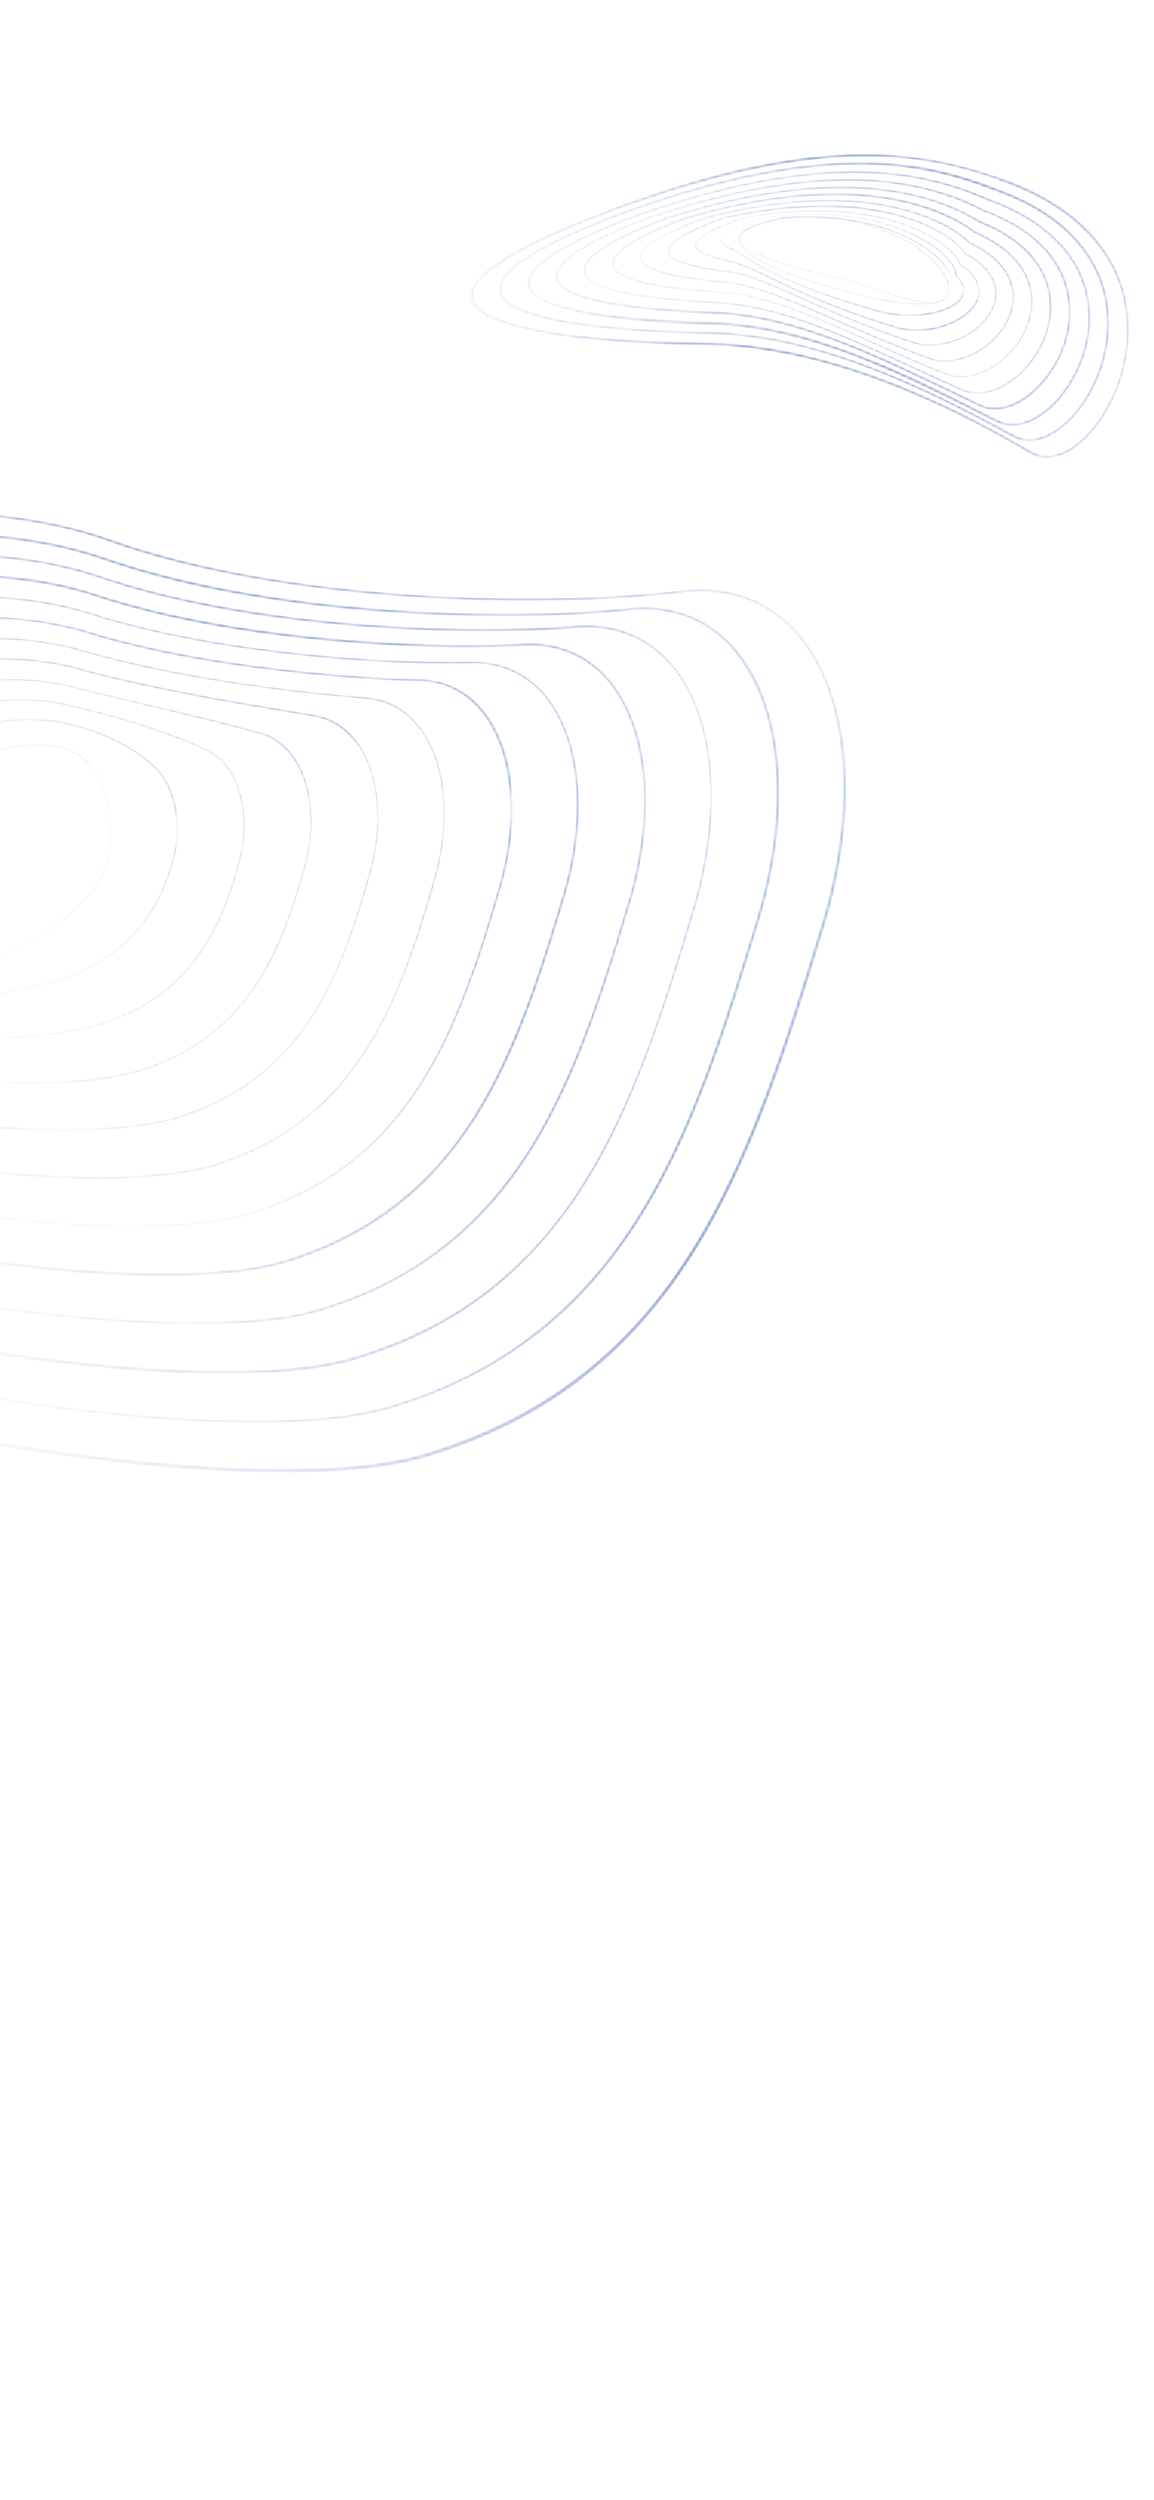 <?xml version="1.0" encoding="utf-8"?>
<!-- Generator: Adobe Illustrator 25.1.0, SVG Export Plug-In . SVG Version: 6.00 Build 0)  -->
<svg version="1.1" id="圖層_1" xmlns="http://www.w3.org/2000/svg" xmlns:xlink="http://www.w3.org/1999/xlink" x="0px" y="0px"
	 viewBox="0 0 375 812" style="enable-background:new 0 0 375 812;" xml:space="preserve">
<style type="text/css">
	.st0{clip-path:url(#SVGID_2_);}
	.st1{fill:#FFFFFF;}
	.st2{fill:url(#SVGID_3_);filter:url(#Adobe_OpacityMaskFilter);}
	.st3{mask:url(#mask0_367_7864_1_);}
	.st4{fill:url(#SVGID_4_);}
	.st5{fill:url(#SVGID_5_);filter:url(#Adobe_OpacityMaskFilter_1_);}
	.st6{mask:url(#mask1_367_7864_1_);}
	.st7{fill:url(#SVGID_6_);}
	.st8{fill:url(#SVGID_7_);filter:url(#Adobe_OpacityMaskFilter_2_);}
	.st9{mask:url(#mask2_367_7864_1_);}
	.st10{fill:url(#SVGID_8_);}
	.st11{fill:url(#SVGID_9_);filter:url(#Adobe_OpacityMaskFilter_3_);}
	.st12{mask:url(#mask3_367_7864_1_);}
	.st13{fill:url(#SVGID_10_);}
	.st14{fill:url(#SVGID_11_);filter:url(#Adobe_OpacityMaskFilter_4_);}
	.st15{mask:url(#mask4_367_7864_1_);}
	.st16{fill:url(#SVGID_12_);}
	.st17{fill:url(#SVGID_13_);filter:url(#Adobe_OpacityMaskFilter_5_);}
	.st18{mask:url(#mask5_367_7864_1_);}
	.st19{fill:url(#SVGID_14_);}
	.st20{fill:url(#SVGID_15_);filter:url(#Adobe_OpacityMaskFilter_6_);}
	.st21{mask:url(#mask6_367_7864_1_);}
	.st22{fill:url(#SVGID_16_);}
	.st23{fill:url(#SVGID_17_);filter:url(#Adobe_OpacityMaskFilter_7_);}
	.st24{mask:url(#mask7_367_7864_1_);}
	.st25{fill:url(#SVGID_18_);}
	.st26{fill:url(#SVGID_19_);filter:url(#Adobe_OpacityMaskFilter_8_);}
	.st27{mask:url(#mask8_367_7864_1_);}
	.st28{fill:url(#SVGID_20_);}
	.st29{fill:url(#SVGID_21_);filter:url(#Adobe_OpacityMaskFilter_9_);}
	.st30{mask:url(#mask9_367_7864_1_);}
	.st31{fill:url(#SVGID_22_);}
	.st32{fill:url(#SVGID_23_);filter:url(#Adobe_OpacityMaskFilter_10_);}
	.st33{mask:url(#mask10_367_7864_1_);}
	.st34{fill:url(#SVGID_24_);}
	.st35{fill:url(#SVGID_25_);filter:url(#Adobe_OpacityMaskFilter_11_);}
	.st36{mask:url(#mask11_367_7864_1_);}
	.st37{fill:url(#SVGID_26_);}
	.st38{fill:url(#SVGID_27_);filter:url(#Adobe_OpacityMaskFilter_12_);}
	.st39{mask:url(#mask12_367_7864_1_);}
	.st40{fill:url(#SVGID_28_);}
	.st41{fill:url(#SVGID_29_);filter:url(#Adobe_OpacityMaskFilter_13_);}
	.st42{mask:url(#mask13_367_7864_1_);}
	.st43{fill:url(#SVGID_30_);}
	.st44{fill:url(#SVGID_31_);filter:url(#Adobe_OpacityMaskFilter_14_);}
	.st45{mask:url(#mask14_367_7864_1_);}
	.st46{fill:url(#SVGID_32_);}
	.st47{fill:url(#SVGID_33_);filter:url(#Adobe_OpacityMaskFilter_15_);}
	.st48{mask:url(#mask15_367_7864_1_);}
	.st49{fill:url(#SVGID_34_);}
	.st50{fill:url(#SVGID_35_);filter:url(#Adobe_OpacityMaskFilter_16_);}
	.st51{mask:url(#mask16_367_7864_1_);}
	.st52{fill:url(#SVGID_36_);}
	.st53{fill:url(#SVGID_37_);filter:url(#Adobe_OpacityMaskFilter_17_);}
	.st54{mask:url(#mask17_367_7864_1_);}
	.st55{fill:url(#SVGID_38_);}
	.st56{fill:url(#SVGID_39_);filter:url(#Adobe_OpacityMaskFilter_18_);}
	.st57{mask:url(#mask18_367_7864_1_);}
	.st58{fill:url(#SVGID_40_);}
	.st59{fill:url(#SVGID_41_);filter:url(#Adobe_OpacityMaskFilter_19_);}
	.st60{mask:url(#mask19_367_7864_1_);}
	.st61{fill:url(#SVGID_42_);}
	.st62{fill:url(#SVGID_43_);filter:url(#Adobe_OpacityMaskFilter_20_);}
	.st63{mask:url(#mask20_367_7864_1_);}
	.st64{fill:url(#SVGID_44_);}
	.st65{fill:url(#SVGID_45_);filter:url(#Adobe_OpacityMaskFilter_21_);}
	.st66{mask:url(#mask21_367_7864_1_);}
	.st67{fill:url(#SVGID_46_);}
	.st68{fill:url(#SVGID_47_);filter:url(#Adobe_OpacityMaskFilter_22_);}
	.st69{mask:url(#mask22_367_7864_1_);}
	.st70{fill:url(#SVGID_48_);}
	.st71{fill:url(#SVGID_49_);filter:url(#Adobe_OpacityMaskFilter_23_);}
	.st72{mask:url(#mask23_367_7864_1_);}
	.st73{fill:url(#SVGID_50_);}
</style>
<g>
	<defs>
		<rect id="SVGID_1_" y="0" width="375" height="812"/>
	</defs>
	<clipPath id="SVGID_2_">
		<use xlink:href="#SVGID_1_"  style="overflow:visible;"/>
	</clipPath>
	<g class="st0">
		<rect y="0" class="st1" width="375" height="812"/>
		<defs>
			<filter id="Adobe_OpacityMaskFilter" filterUnits="userSpaceOnUse" x="153" y="50" width="213.9" height="98.6">
				<feColorMatrix  type="matrix" values="1 0 0 0 0  0 1 0 0 0  0 0 1 0 0  0 0 0 1 0"/>
			</filter>
		</defs>
		<mask maskUnits="userSpaceOnUse" x="153" y="50" width="213.9" height="98.6" id="mask0_367_7864_1_">
			
				<linearGradient id="SVGID_3_" gradientUnits="userSpaceOnUse" x1="248.268" y1="758.938" x2="276.765" y2="646.799" gradientTransform="matrix(1 0 0 -1 0 811.89)">
				<stop  offset="0" style="stop-color:#FFFFFF"/>
				<stop  offset="4.360000e-02" style="stop-color:#B4B4B4"/>
				<stop  offset="0.151" style="stop-color:#000000"/>
				<stop  offset="0.171" style="stop-color:#171717"/>
				<stop  offset="0.386" style="stop-color:#FFFFFF"/>
				<stop  offset="0.633" style="stop-color:#E6E6E6"/>
				<stop  offset="0.857" style="stop-color:#1A1A1A"/>
				<stop  offset="0.999" style="stop-color:#000000"/>
			</linearGradient>
			<path class="st2" d="M160.3,103.7c-4.3-1.9-6.7-4.2-7.2-6.7c-0.6-3.3,2-7,7.6-11.1c6.2-4.4,16.2-9.4,29.7-14.8
				c18-7.2,34.9-12.6,50.2-16.1c13.3-3,25.9-4.7,37.5-4.9c20.1-0.4,34.3,3.4,46.6,7.6c13.2,4.5,23.5,10.9,30.6,19
				c6.2,7,10,15.2,11.1,24.4c2.4,19-7.1,37.6-17.7,44.7c-5,3.3-9.9,3.8-13.9,1.5c-16.9-9.9-32.4-17.4-47.4-23.1
				c-20.7-7.8-40.3-11.9-58.1-12.1c-12.8-0.2-31.3-0.8-47.1-3C172.5,107.6,165.2,105.8,160.3,103.7z M324.6,58l-0.1,0.4
				c-12.2-4.2-26.3-8-46.3-7.5c-11.5,0.2-24,1.9-37.3,4.9c-15.3,3.5-32.2,8.9-50.1,16c-13.5,5.4-23.5,10.4-29.6,14.8
				c-5.4,3.9-7.9,7.3-7.3,10.3c0.9,5,10.8,8.9,28.5,11.4c15.7,2.2,34.2,2.8,47,3c18,0.2,37.6,4.3,58.4,12.2
				c15.1,5.7,30.6,13.3,47.5,23.2c3.7,2.2,8.4,1.6,13.1-1.5c10.4-6.9,19.8-25.2,17.4-43.9c-1.1-9-4.8-17-11-24
				c-7.1-8-17.3-14.3-30.3-18.8L324.6,58z"/>
		</mask>
		<g class="st3">
			
				<linearGradient id="SVGID_4_" gradientUnits="userSpaceOnUse" x1="415.265" y1="672.235" x2="130.036" y2="769.536" gradientTransform="matrix(1 0 0 -1 0 811.89)">
				<stop  offset="0" style="stop-color:#FFFFFF"/>
				<stop  offset="0.151" style="stop-color:#A6BBDF"/>
				<stop  offset="0.57" style="stop-color:#7C92C9"/>
				<stop  offset="0.763" style="stop-color:#D3DDEE"/>
				<stop  offset="1" style="stop-color:#FFFFFF"/>
			</linearGradient>
			<path class="st4" d="M160.3,103.7c-4.3-1.9-6.7-4.2-7.2-6.7c-0.6-3.3,2-7,7.6-11.1c6.2-4.4,16.2-9.4,29.7-14.8
				c18-7.2,34.9-12.6,50.2-16.1c13.3-3,25.9-4.7,37.5-4.9c20.1-0.4,34.3,3.4,46.6,7.6c13.2,4.5,23.5,10.9,30.6,19
				c6.2,7,10,15.2,11.1,24.4c2.4,19-7.1,37.6-17.7,44.7c-5,3.3-9.9,3.8-13.9,1.5c-16.9-9.9-32.4-17.4-47.4-23.1
				c-20.7-7.8-40.3-11.9-58.1-12.1c-12.8-0.2-31.3-0.8-47.1-3C172.5,107.6,165.2,105.8,160.3,103.7z M324.6,58l-0.1,0.4
				c-12.2-4.2-26.3-8-46.3-7.5c-11.5,0.2-24,1.9-37.3,4.9c-15.3,3.5-32.2,8.9-50.1,16c-13.5,5.4-23.5,10.4-29.6,14.8
				c-5.4,3.9-7.9,7.3-7.3,10.3c0.9,5,10.8,8.9,28.5,11.4c15.7,2.2,34.2,2.8,47,3c18,0.2,37.6,4.3,58.4,12.2
				c15.1,5.7,30.6,13.3,47.5,23.2c3.7,2.2,8.4,1.6,13.1-1.5c10.4-6.9,19.8-25.2,17.4-43.9c-1.1-9-4.8-17-11-24
				c-7.1-8-17.3-14.3-30.3-18.8L324.6,58z"/>
		</g>
		<defs>
			<filter id="Adobe_OpacityMaskFilter_1_" filterUnits="userSpaceOnUse" x="162.2" y="52.8" width="198.3" height="90.6">
				<feColorMatrix  type="matrix" values="1 0 0 0 0  0 1 0 0 0  0 0 1 0 0  0 0 0 1 0"/>
			</filter>
		</defs>
		<mask maskUnits="userSpaceOnUse" x="162.2" y="52.8" width="198.3" height="90.6" id="mask1_367_7864_1_">
			
				<linearGradient id="SVGID_5_" gradientUnits="userSpaceOnUse" x1="250.61" y1="757.037" x2="276.936" y2="653.441" gradientTransform="matrix(1 0 0 -1 0 811.89)">
				<stop  offset="0" style="stop-color:#FFFFFF"/>
				<stop  offset="4.360000e-02" style="stop-color:#B4B4B4"/>
				<stop  offset="0.151" style="stop-color:#000000"/>
				<stop  offset="0.171" style="stop-color:#171717"/>
				<stop  offset="0.386" style="stop-color:#FFFFFF"/>
				<stop  offset="0.633" style="stop-color:#E6E6E6"/>
				<stop  offset="0.857" style="stop-color:#1A1A1A"/>
				<stop  offset="0.999" style="stop-color:#000000"/>
			</linearGradient>
			<path class="st5" d="M168.9,100.9c-4-1.8-6.2-3.8-6.6-6.2c-1.1-6.3,10.2-14.1,34.5-23.8c31.7-12.2,59.7-18.3,83.2-18.2
				c19,0.1,32,4,43.1,8.3c11.7,4.1,20.8,9.8,27.1,17c5.5,6.3,8.9,13.5,9.9,21.6c0.7,5.6,0.6,14.2-3.7,24.1c-3.1,7-7.8,13-12.9,16.4
				c-5.1,3.5-10.2,4.1-14.4,1.8c-31.1-17-64.7-32.8-98.8-33.4c-11.6-0.2-28.3-0.9-42.1-2.9C179.7,104.5,173.2,102.9,168.9,100.9z
				 M329.6,64.5c-2.1-1-4.4-1.8-6.7-2.7c-11.1-4.2-24-8.2-42.9-8.3c-23.4-0.1-51.3,6-82.9,18.1c-12.5,5-21.7,9.5-27.3,13.5
				c-5,3.6-7.3,6.7-6.8,9.4c0.8,4.6,9.4,8,25.4,10.4c13.8,2,30.5,2.7,42,2.9c34.2,0.7,67.9,16.5,99.1,33.5c3.9,2.2,8.7,1.6,13.6-1.7
				c5-3.4,9.6-9.2,12.6-16.1c2.4-5.4,4.9-13.8,3.7-23.7c-1-7.9-4.3-15-9.7-21.2C344.8,73,338,68.2,329.6,64.5z"/>
		</mask>
		<g class="st6">
			
				<linearGradient id="SVGID_6_" gradientUnits="userSpaceOnUse" x1="415.532" y1="673.013" x2="130.302" y2="770.316" gradientTransform="matrix(1 0 0 -1 0 811.89)">
				<stop  offset="0" style="stop-color:#FFFFFF"/>
				<stop  offset="0.151" style="stop-color:#A6BBDF"/>
				<stop  offset="0.415" style="stop-color:#7C92C9"/>
				<stop  offset="0.725" style="stop-color:#D3DDEE"/>
				<stop  offset="1" style="stop-color:#FFFFFF"/>
			</linearGradient>
			<path class="st7" d="M168.9,100.9c-4-1.8-6.2-3.8-6.6-6.2c-1.1-6.3,10.2-14.1,34.5-23.8c31.7-12.2,59.7-18.3,83.2-18.2
				c19,0.1,32,4,43.1,8.3c11.7,4.1,20.8,9.8,27.1,17c5.5,6.3,8.9,13.5,9.9,21.6c0.7,5.6,0.6,14.2-3.7,24.1c-3.1,7-7.8,13-12.9,16.4
				c-5.1,3.5-10.2,4.1-14.4,1.8c-31.1-17-64.7-32.8-98.8-33.4c-11.6-0.2-28.3-0.9-42.1-2.9C179.7,104.5,173.2,102.9,168.9,100.9z
				 M329.6,64.5c-2.1-1-4.4-1.8-6.7-2.7c-11.1-4.2-24-8.2-42.9-8.3c-23.4-0.1-51.3,6-82.9,18.1c-12.5,5-21.7,9.5-27.3,13.5
				c-5,3.6-7.3,6.7-6.8,9.4c0.8,4.6,9.4,8,25.4,10.4c13.8,2,30.5,2.7,42,2.9c34.2,0.7,67.9,16.5,99.1,33.5c3.9,2.2,8.7,1.6,13.6-1.7
				c5-3.4,9.6-9.2,12.6-16.1c2.4-5.4,4.9-13.8,3.7-23.7c-1-7.9-4.3-15-9.7-21.2C344.8,73,338,68.2,329.6,64.5z"/>
		</g>
		<defs>
			<filter id="Adobe_OpacityMaskFilter_2_" filterUnits="userSpaceOnUse" x="171.4" y="55.5" width="182.8" height="82.7">
				<feColorMatrix  type="matrix" values="1 0 0 0 0  0 1 0 0 0  0 0 1 0 0  0 0 0 1 0"/>
			</filter>
		</defs>
		<mask maskUnits="userSpaceOnUse" x="171.4" y="55.5" width="182.8" height="82.7" id="mask2_367_7864_1_">
			
				<linearGradient id="SVGID_7_" gradientUnits="userSpaceOnUse" x1="252.932" y1="755.277" x2="277.125" y2="660.075" gradientTransform="matrix(1 0 0 -1 0 811.89)">
				<stop  offset="0" style="stop-color:#FFFFFF"/>
				<stop  offset="4.360000e-02" style="stop-color:#B4B4B4"/>
				<stop  offset="0.151" style="stop-color:#000000"/>
				<stop  offset="0.171" style="stop-color:#171717"/>
				<stop  offset="0.386" style="stop-color:#FFFFFF"/>
				<stop  offset="0.633" style="stop-color:#E6E6E6"/>
				<stop  offset="0.857" style="stop-color:#1A1A1A"/>
				<stop  offset="0.999" style="stop-color:#000000"/>
			</linearGradient>
			<path class="st8" d="M177.5,98.2c-3.6-1.6-5.6-3.5-6-5.6c-1-5.7,9.4-12.8,31.7-21.6c30-10.9,56.5-16.1,78.7-15.3
				c18.1,0.6,30.2,4.9,39.7,9c10.2,3.7,18.1,8.8,23.7,15.1c4.9,5.5,7.8,11.9,8.7,18.9c0.9,7-0.3,14.4-3.5,21.3
				c-2.9,6.3-7.1,11.6-11.9,14.9c-5.3,3.6-10.6,4.4-15,2.1l-2.4-1.2c-13.1-6.6-27.9-14.1-43-19.9c-17.3-6.6-32.6-10-46.5-10.4
				c-15.1-0.4-27.6-1.4-37.2-2.8C186.9,101.3,181.3,99.9,177.5,98.2z M326.6,67.4c-1.7-0.8-3.4-1.5-5.2-2.1
				c-9.5-4.1-21.5-8.4-39.5-9c-22.2-0.8-48.5,4.4-78.4,15.3c-21.7,8.6-32.2,15.6-31.3,20.9c0.7,4.1,8.2,7.2,22.3,9.3
				c9.6,1.4,22,2.4,37.1,2.8c14.1,0.4,29.4,3.8,46.8,10.5c15.2,5.8,30,13.3,43.1,20l2.4,1.2c4.1,2.2,9.2,1.5,14.3-2
				c4.6-3.2,8.9-8.5,11.7-14.7c3.1-6.8,4.3-14,3.4-20.9c-0.9-6.9-3.7-13.1-8.5-18.5C340.3,75.1,334.2,70.8,326.6,67.4z"/>
		</mask>
		<g class="st9">
			
				<linearGradient id="SVGID_8_" gradientUnits="userSpaceOnUse" x1="415.83" y1="673.889" x2="130.601" y2="771.191" gradientTransform="matrix(1 0 0 -1 0 811.89)">
				<stop  offset="0" style="stop-color:#FFFFFF"/>
				<stop  offset="0.151" style="stop-color:#A6BBDF"/>
				<stop  offset="0.415" style="stop-color:#7C92C9"/>
				<stop  offset="0.725" style="stop-color:#D3DDEE"/>
				<stop  offset="1" style="stop-color:#FFFFFF"/>
			</linearGradient>
			<path class="st10" d="M177.5,98.2c-3.6-1.6-5.6-3.5-6-5.6c-1-5.7,9.4-12.8,31.7-21.6c30-10.9,56.5-16.1,78.7-15.3
				c18.1,0.6,30.2,4.9,39.7,9c10.2,3.7,18.1,8.8,23.7,15.1c4.9,5.5,7.8,11.9,8.7,18.9c0.9,7-0.3,14.4-3.5,21.3
				c-2.9,6.3-7.1,11.6-11.9,14.9c-5.3,3.6-10.6,4.4-15,2.1l-2.4-1.2c-13.1-6.6-27.9-14.1-43-19.9c-17.3-6.6-32.6-10-46.5-10.4
				c-15.1-0.4-27.6-1.4-37.2-2.8C186.9,101.3,181.3,99.9,177.5,98.2z M326.6,67.4c-1.7-0.8-3.4-1.5-5.2-2.1
				c-9.5-4.1-21.5-8.4-39.5-9c-22.2-0.8-48.5,4.4-78.4,15.3c-21.7,8.6-32.2,15.6-31.3,20.9c0.7,4.1,8.2,7.2,22.3,9.3
				c9.6,1.4,22,2.4,37.1,2.8c14.1,0.4,29.4,3.8,46.8,10.5c15.2,5.8,30,13.3,43.1,20l2.4,1.2c4.1,2.2,9.2,1.5,14.3-2
				c4.6-3.2,8.9-8.5,11.7-14.7c3.1-6.8,4.3-14,3.4-20.9c-0.9-6.9-3.7-13.1-8.5-18.5C340.3,75.1,334.2,70.8,326.6,67.4z"/>
		</g>
		<defs>
			<filter id="Adobe_OpacityMaskFilter_3_" filterUnits="userSpaceOnUse" x="180.6" y="58.1" width="167.4" height="74.9">
				<feColorMatrix  type="matrix" values="1 0 0 0 0  0 1 0 0 0  0 0 1 0 0  0 0 0 1 0"/>
			</filter>
		</defs>
		<mask maskUnits="userSpaceOnUse" x="180.6" y="58.1" width="167.4" height="74.9" id="mask3_367_7864_1_">
			
				<linearGradient id="SVGID_9_" gradientUnits="userSpaceOnUse" x1="255.225" y1="753.631" x2="277.313" y2="666.711" gradientTransform="matrix(1 0 0 -1 0 811.89)">
				<stop  offset="0" style="stop-color:#FFFFFF"/>
				<stop  offset="4.360000e-02" style="stop-color:#B4B4B4"/>
				<stop  offset="0.151" style="stop-color:#000000"/>
				<stop  offset="0.171" style="stop-color:#171717"/>
				<stop  offset="0.386" style="stop-color:#FFFFFF"/>
				<stop  offset="0.633" style="stop-color:#E6E6E6"/>
				<stop  offset="0.857" style="stop-color:#1A1A1A"/>
				<stop  offset="0.999" style="stop-color:#000000"/>
			</linearGradient>
			<path class="st11" d="M186,95.5c-3.3-1.5-5.1-3.2-5.4-5.1c-0.9-5.2,8.6-11.6,28.9-19.5c28.2-9.7,53.2-13.9,74.2-12.5
				c17.3,1.2,28.5,5.8,36.3,9.8c20.9,7.9,26.6,20.3,27.7,29.3c0.8,6.1-0.3,12.5-3.2,18.5c-2.6,5.5-6.5,10.2-10.9,13.4
				c-5.5,3.8-11.2,4.7-15.7,2.4c-3.4-1.6-6.8-3.2-10.2-4.9c-24.6-11.8-50.1-23.9-75.1-24.9C209,101,193.6,98.9,186,95.5z
				 M315.3,66.6c-7.4-3.3-17.4-6.6-31.6-7.6c-20.9-1.4-45.8,2.8-74,12.4c-19.7,7.7-29.3,14.1-28.5,18.8c0.6,3.6,7.1,6.3,19.2,8.3
				c8.1,1.3,18.7,2.2,32.2,2.7c25.1,1,50.6,13.2,75.3,25c3.4,1.6,6.8,3.3,10.2,4.9c4.4,2.2,9.8,1.4,15.1-2.3
				c4.3-3.1,8.1-7.7,10.7-13.1c2.8-5.9,3.9-12.2,3.1-18.2c-1.1-8.8-6.7-21-27.3-28.8l0,0l0,0C318.4,68.1,316.9,67.4,315.3,66.6z"/>
		</mask>
		<g class="st12">
			
				<linearGradient id="SVGID_10_" gradientUnits="userSpaceOnUse" x1="416.151" y1="674.829" x2="130.922" y2="772.131" gradientTransform="matrix(1 0 0 -1 0 811.89)">
				<stop  offset="0" style="stop-color:#FFFFFF"/>
				<stop  offset="0.151" style="stop-color:#A6BBDF"/>
				<stop  offset="0.415" style="stop-color:#7C92C9"/>
				<stop  offset="0.725" style="stop-color:#D3DDEE"/>
				<stop  offset="1" style="stop-color:#FFFFFF"/>
			</linearGradient>
			<path class="st13" d="M186,95.5c-3.3-1.5-5.1-3.2-5.4-5.1c-0.9-5.2,8.6-11.6,28.9-19.5c28.2-9.7,53.2-13.9,74.2-12.5
				c17.3,1.2,28.5,5.8,36.3,9.8c20.9,7.9,26.6,20.3,27.7,29.3c0.8,6.1-0.3,12.5-3.2,18.5c-2.6,5.5-6.5,10.2-10.9,13.4
				c-5.5,3.8-11.2,4.7-15.7,2.4c-3.4-1.6-6.8-3.2-10.2-4.9c-24.6-11.8-50.1-23.9-75.1-24.9C209,101,193.6,98.9,186,95.5z
				 M315.3,66.6c-7.4-3.3-17.4-6.6-31.6-7.6c-20.9-1.4-45.8,2.8-74,12.4c-19.7,7.7-29.3,14.1-28.5,18.8c0.6,3.6,7.1,6.3,19.2,8.3
				c8.1,1.3,18.7,2.2,32.2,2.7c25.1,1,50.6,13.2,75.3,25c3.4,1.6,6.8,3.3,10.2,4.9c4.4,2.2,9.8,1.4,15.1-2.3
				c4.3-3.1,8.1-7.7,10.7-13.1c2.8-5.9,3.9-12.2,3.1-18.2c-1.1-8.8-6.7-21-27.3-28.8l0,0l0,0C318.4,68.1,316.9,67.4,315.3,66.6z"/>
		</g>
		<defs>
			<filter id="Adobe_OpacityMaskFilter_4_" filterUnits="userSpaceOnUse" x="189.7" y="60.6" width="152" height="67.3">
				<feColorMatrix  type="matrix" values="1 0 0 0 0  0 1 0 0 0  0 0 1 0 0  0 0 0 1 0"/>
			</filter>
		</defs>
		<mask maskUnits="userSpaceOnUse" x="189.7" y="60.6" width="152" height="67.3" id="mask4_367_7864_1_">
			
				<linearGradient id="SVGID_11_" gradientUnits="userSpaceOnUse" x1="257.49" y1="752.126" x2="277.522" y2="673.303" gradientTransform="matrix(1 0 0 -1 0 811.89)">
				<stop  offset="0" style="stop-color:#FFFFFF"/>
				<stop  offset="4.360000e-02" style="stop-color:#B4B4B4"/>
				<stop  offset="0.151" style="stop-color:#000000"/>
				<stop  offset="0.171" style="stop-color:#171717"/>
				<stop  offset="0.386" style="stop-color:#FFFFFF"/>
				<stop  offset="0.633" style="stop-color:#E6E6E6"/>
				<stop  offset="0.857" style="stop-color:#1A1A1A"/>
				<stop  offset="0.999" style="stop-color:#000000"/>
			</linearGradient>
			<path class="st14" d="M194.6,92.8c-2.8-1.2-4.6-2.8-4.9-4.6c-0.7-4.6,7.8-10.3,26.1-17.4c26.5-8.5,50-11.7,69.7-9.6
				c12.6,1.4,23.4,4.8,32.9,10.5c17.5,7,22.2,17.4,23.1,24.9c0.6,5.1-0.4,10.5-2.9,15.6c-2.3,4.7-5.8,8.8-9.8,11.7
				c-5.6,4-11.5,5-16.4,2.9c-0.1-0.1-0.2-0.1-0.3-0.2c-5.9-2.5-11.6-5.2-17.2-7.8c-21.5-9.8-41.8-19.1-61.3-20.2
				C219,97.8,202.6,96.4,194.6,92.8z M310.6,68.3c-7.5-3.4-15.8-5.5-25.1-6.5c-19.6-2.1-43,1.1-69.5,9.6
				c-17.7,6.9-26.4,12.5-25.7,16.8c1.2,7.6,31.9,9.3,43.4,9.9c19.6,1.1,39.9,10.4,61.5,20.3c5.6,2.6,11.4,5.2,17.2,7.8
				c4.7,2.3,10.6,1.3,16.1-2.7c3.9-2.8,7.3-6.9,9.6-11.5c2.5-5,3.4-10.3,2.8-15.3c-0.9-7.3-5.5-17.5-22.8-24.4l0,0l0,0
				C315.8,70.8,313.2,69.4,310.6,68.3z"/>
		</mask>
		<g class="st15">
			
				<linearGradient id="SVGID_12_" gradientUnits="userSpaceOnUse" x1="416.497" y1="675.845" x2="131.268" y2="773.146" gradientTransform="matrix(1 0 0 -1 0 811.89)">
				<stop  offset="0" style="stop-color:#FFFFFF"/>
				<stop  offset="0.151" style="stop-color:#A6BBDF"/>
				<stop  offset="0.415" style="stop-color:#7C92C9"/>
				<stop  offset="0.725" style="stop-color:#D3DDEE"/>
				<stop  offset="1" style="stop-color:#FFFFFF"/>
			</linearGradient>
			<path class="st16" d="M194.6,92.8c-2.8-1.2-4.6-2.8-4.9-4.6c-0.7-4.6,7.8-10.3,26.1-17.4c26.5-8.5,50-11.7,69.7-9.6
				c12.6,1.4,23.4,4.8,32.9,10.5c17.5,7,22.2,17.4,23.1,24.9c0.6,5.1-0.4,10.5-2.9,15.6c-2.3,4.7-5.8,8.8-9.8,11.7
				c-5.6,4-11.5,5-16.4,2.9c-0.1-0.1-0.2-0.1-0.3-0.2c-5.9-2.5-11.6-5.2-17.2-7.8c-21.5-9.8-41.8-19.1-61.3-20.2
				C219,97.8,202.6,96.4,194.6,92.8z M310.6,68.3c-7.5-3.4-15.8-5.5-25.1-6.5c-19.6-2.1-43,1.1-69.5,9.6
				c-17.7,6.9-26.4,12.5-25.7,16.8c1.2,7.6,31.9,9.3,43.4,9.9c19.6,1.1,39.9,10.4,61.5,20.3c5.6,2.6,11.4,5.2,17.2,7.8
				c4.7,2.3,10.6,1.3,16.1-2.7c3.9-2.8,7.3-6.9,9.6-11.5c2.5-5,3.4-10.3,2.8-15.3c-0.9-7.3-5.5-17.5-22.8-24.4l0,0l0,0
				C315.8,70.8,313.2,69.4,310.6,68.3z"/>
		</g>
		<defs>
			<filter id="Adobe_OpacityMaskFilter_5_" filterUnits="userSpaceOnUse" x="198.9" y="62.9" width="136.8" height="59.8">
				<feColorMatrix  type="matrix" values="1 0 0 0 0  0 1 0 0 0  0 0 1 0 0  0 0 0 1 0"/>
			</filter>
		</defs>
		<mask maskUnits="userSpaceOnUse" x="198.9" y="62.9" width="136.8" height="59.8" id="mask5_367_7864_1_">
			
				<linearGradient id="SVGID_13_" gradientUnits="userSpaceOnUse" x1="259.728" y1="750.786" x2="277.75" y2="679.867" gradientTransform="matrix(1 0 0 -1 0 811.89)">
				<stop  offset="0" style="stop-color:#FFFFFF"/>
				<stop  offset="4.360000e-02" style="stop-color:#B4B4B4"/>
				<stop  offset="0.151" style="stop-color:#000000"/>
				<stop  offset="0.171" style="stop-color:#171717"/>
				<stop  offset="0.386" style="stop-color:#FFFFFF"/>
				<stop  offset="0.633" style="stop-color:#E6E6E6"/>
				<stop  offset="0.857" style="stop-color:#1A1A1A"/>
				<stop  offset="0.999" style="stop-color:#000000"/>
			</linearGradient>
			<path class="st17" d="M203.1,90.1c-2.5-1.1-4-2.4-4.2-4.1c-0.6-4,7-9,23.3-15.3c24.9-7.3,46.8-9.6,65.2-6.8
				c15,2.3,24.3,7.3,29.4,11.2c14.1,6.1,17.9,14.5,18.6,20.5c0.9,8.2-3.4,17.1-11.1,22.6c-5.9,4.3-12.6,5.5-17.8,3.1c0,0,0,0-0.1,0
				c-8.5-3.4-16.2-6.8-23.7-10.2c-17.9-8-33.4-14.9-48-16C221.8,94.3,209.4,92.9,203.1,90.1z M306.9,70.1
				c-14.1-6.3-40.6-11.7-84.5,1.2c-15.8,6-23.5,11-23,14.7c0.9,6.1,24.2,7.9,35.4,8.8c14.7,1.1,30.2,8,48.2,16
				c7.5,3.3,15.2,6.8,23.7,10.2c0,0,0,0,0.1,0c5.1,2.3,11.6,1.1,17.3-3.1c7.5-5.4,11.7-14.1,10.8-22.1c-0.7-5.9-4.4-14.1-18.3-20.1
				l0,0l0,0C314.5,74.1,311.3,72,306.9,70.1z"/>
		</mask>
		<g class="st18">
			
				<linearGradient id="SVGID_14_" gradientUnits="userSpaceOnUse" x1="416.876" y1="676.954" x2="131.646" y2="774.256" gradientTransform="matrix(1 0 0 -1 0 811.89)">
				<stop  offset="0" style="stop-color:#FFFFFF"/>
				<stop  offset="0.151" style="stop-color:#A6BBDF"/>
				<stop  offset="0.415" style="stop-color:#7C92C9"/>
				<stop  offset="0.725" style="stop-color:#D3DDEE"/>
				<stop  offset="1" style="stop-color:#FFFFFF"/>
			</linearGradient>
			<path class="st19" d="M203.1,90.1c-2.5-1.1-4-2.4-4.2-4.1c-0.6-4,7-9,23.3-15.3c24.9-7.3,46.8-9.6,65.2-6.8
				c15,2.3,24.3,7.3,29.4,11.2c14.1,6.1,17.9,14.5,18.6,20.5c0.9,8.2-3.4,17.1-11.1,22.6c-5.9,4.3-12.6,5.5-17.8,3.1c0,0,0,0-0.1,0
				c-8.5-3.4-16.2-6.8-23.7-10.2c-17.9-8-33.4-14.9-48-16C221.8,94.3,209.4,92.9,203.1,90.1z M306.9,70.1
				c-14.1-6.3-40.6-11.7-84.5,1.2c-15.8,6-23.5,11-23,14.7c0.9,6.1,24.2,7.9,35.4,8.8c14.7,1.1,30.2,8,48.2,16
				c7.5,3.3,15.2,6.8,23.7,10.2c0,0,0,0,0.1,0c5.1,2.3,11.6,1.1,17.3-3.1c7.5-5.4,11.7-14.1,10.8-22.1c-0.7-5.9-4.4-14.1-18.3-20.1
				l0,0l0,0C314.5,74.1,311.3,72,306.9,70.1z"/>
		</g>
		<defs>
			<filter id="Adobe_OpacityMaskFilter_6_" filterUnits="userSpaceOnUse" x="208" y="64.9" width="121.7" height="52.6">
				<feColorMatrix  type="matrix" values="1 0 0 0 0  0 1 0 0 0  0 0 1 0 0  0 0 0 1 0"/>
			</filter>
		</defs>
		<mask maskUnits="userSpaceOnUse" x="208" y="64.9" width="121.7" height="52.6" id="mask6_367_7864_1_">
			
				<linearGradient id="SVGID_15_" gradientUnits="userSpaceOnUse" x1="261.943" y1="749.621" x2="278.031" y2="686.317" gradientTransform="matrix(1 0 0 -1 0 811.89)">
				<stop  offset="0" style="stop-color:#FFFFFF"/>
				<stop  offset="4.360000e-02" style="stop-color:#B4B4B4"/>
				<stop  offset="0.151" style="stop-color:#000000"/>
				<stop  offset="0.171" style="stop-color:#171717"/>
				<stop  offset="0.386" style="stop-color:#FFFFFF"/>
				<stop  offset="0.633" style="stop-color:#E6E6E6"/>
				<stop  offset="0.857" style="stop-color:#1A1A1A"/>
				<stop  offset="0.999" style="stop-color:#000000"/>
			</linearGradient>
			<path class="st20" d="M211.7,87.5c-2.2-1-3.6-2.1-3.7-3.6c-0.4-3.5,6.3-7.8,20.6-13.2c23.2-6.1,43.6-7.4,60.7-3.9
				c6.3,1.3,12,3.2,17,5.7c5,2.5,7.8,5,9,6.2c6.6,3.1,11,7.1,13,11.8c1.8,4.1,1.6,8.6-0.3,12.9c-2.2,4.8-6.3,9.1-11.5,11.7
				c-5.4,2.7-11,3.1-15.7,1.1c-11.4-4.2-21.1-8.5-29.7-12.2c-14-6.1-25-11-35.3-12.1l-0.6-0.1C227.7,91.1,217.2,90,211.7,87.5z
				 M303.6,71.8c-3.8-1.7-8.5-3.3-14.4-4.5c-17.1-3.5-37.4-2.2-60.5,3.9c-13.9,5.2-20.7,9.4-20.3,12.7c0.6,4.7,17.1,6.5,26.9,7.5
				l0.6,0.1c10.4,1.1,21.5,6,35.5,12.1c8.6,3.8,18.3,8,29.6,12.2c4.6,1.9,10,1.5,15.3-1.1c5-2.5,9.1-6.7,11.2-11.4
				c1.9-4.3,2-8.6,0.3-12.6c-2-4.6-6.3-8.5-12.8-11.6l0,0l0,0C313.8,77.9,310.3,74.8,303.6,71.8z"/>
		</mask>
		<g class="st21">
			
				<linearGradient id="SVGID_16_" gradientUnits="userSpaceOnUse" x1="417.284" y1="678.151" x2="132.055" y2="775.454" gradientTransform="matrix(1 0 0 -1 0 811.89)">
				<stop  offset="0" style="stop-color:#FFFFFF"/>
				<stop  offset="0.151" style="stop-color:#A6BBDF"/>
				<stop  offset="0.415" style="stop-color:#7C92C9"/>
				<stop  offset="0.725" style="stop-color:#D3DDEE"/>
				<stop  offset="1" style="stop-color:#FFFFFF"/>
			</linearGradient>
			<path class="st22" d="M211.7,87.5c-2.2-1-3.6-2.1-3.7-3.6c-0.4-3.5,6.3-7.8,20.6-13.2c23.2-6.1,43.6-7.4,60.7-3.9
				c6.3,1.3,12,3.2,17,5.7c5,2.5,7.8,5,9,6.2c6.6,3.1,11,7.1,13,11.8c1.8,4.1,1.6,8.6-0.3,12.9c-2.2,4.8-6.3,9.1-11.5,11.7
				c-5.4,2.7-11,3.1-15.7,1.1c-11.4-4.2-21.1-8.5-29.7-12.2c-14-6.1-25-11-35.3-12.1l-0.6-0.1C227.7,91.1,217.2,90,211.7,87.5z
				 M303.6,71.8c-3.8-1.7-8.5-3.3-14.4-4.5c-17.1-3.5-37.4-2.2-60.5,3.9c-13.9,5.2-20.7,9.4-20.3,12.7c0.6,4.7,17.1,6.5,26.9,7.5
				l0.6,0.1c10.4,1.1,21.5,6,35.5,12.1c8.6,3.8,18.3,8,29.6,12.2c4.6,1.9,10,1.5,15.3-1.1c5-2.5,9.1-6.7,11.2-11.4
				c1.9-4.3,2-8.6,0.3-12.6c-2-4.6-6.3-8.5-12.8-11.6l0,0l0,0C313.8,77.9,310.3,74.8,303.6,71.8z"/>
		</g>
		<defs>
			<filter id="Adobe_OpacityMaskFilter_7_" filterUnits="userSpaceOnUse" x="217" y="66.8" width="106.9" height="45.7">
				<feColorMatrix  type="matrix" values="1 0 0 0 0  0 1 0 0 0  0 0 1 0 0  0 0 0 1 0"/>
			</filter>
		</defs>
		<mask maskUnits="userSpaceOnUse" x="217" y="66.8" width="106.9" height="45.7" id="mask7_367_7864_1_">
			
				<linearGradient id="SVGID_17_" gradientUnits="userSpaceOnUse" x1="264.125" y1="748.614" x2="278.345" y2="692.662" gradientTransform="matrix(1 0 0 -1 0 811.89)">
				<stop  offset="0" style="stop-color:#FFFFFF"/>
				<stop  offset="4.360000e-02" style="stop-color:#B4B4B4"/>
				<stop  offset="0.151" style="stop-color:#000000"/>
				<stop  offset="0.171" style="stop-color:#171717"/>
				<stop  offset="0.386" style="stop-color:#FFFFFF"/>
				<stop  offset="0.633" style="stop-color:#E6E6E6"/>
				<stop  offset="0.857" style="stop-color:#1A1A1A"/>
				<stop  offset="0.999" style="stop-color:#000000"/>
			</linearGradient>
			<path class="st23" d="M220.2,84.9c-1.9-0.8-3.1-1.9-3.2-3.2c-0.3-3,5.6-6.6,18-11.1h0c14.8-3.4,36.6-6.3,56.2-1.1
				c5.8,1.5,11.1,3.7,15.3,6.3c3.3,2,6,4.4,7.3,6.4c12.5,6.7,10.4,15,8.9,18.2c-1.9,4.1-6.1,7.9-11.3,10c-5.5,2.3-11.3,2.5-16.1,0.6
				c-14.8-5-26-10-35-14c-9.7-4.3-16.7-7.5-23.3-8.5c-0.5-0.1-1.1-0.2-1.6-0.2C230.1,87.6,223.9,86.6,220.2,84.9z M235.1,71.1
				c-12,4.4-18,8-17.7,10.6c0.3,3.4,11,5.1,18.1,6.2c0.6,0.1,1.1,0.2,1.6,0.2c6.6,1,13.6,4.2,23.4,8.5c9,4,20.1,9,35,14
				c4.7,1.8,10.5,1.6,15.8-0.6c5-2.1,9.2-5.8,11-9.8c3-6.6-0.1-13-8.7-17.6l0,0l0-0.1c-2.6-4-10.5-9.4-22.4-12.5
				C280.3,67.2,261.8,65.1,235.1,71.1z"/>
		</mask>
		<g class="st24">
			
				<linearGradient id="SVGID_18_" gradientUnits="userSpaceOnUse" x1="417.627" y1="679.154" x2="132.398" y2="776.457" gradientTransform="matrix(1 0 0 -1 0 811.89)">
				<stop  offset="0" style="stop-color:#FFFFFF"/>
				<stop  offset="0.151" style="stop-color:#A6BBDF"/>
				<stop  offset="0.415" style="stop-color:#7C92C9"/>
				<stop  offset="0.725" style="stop-color:#D3DDEE"/>
				<stop  offset="1" style="stop-color:#FFFFFF"/>
			</linearGradient>
			<path class="st25" d="M220.2,84.9c-1.9-0.8-3.1-1.9-3.2-3.2c-0.3-3,5.6-6.6,18-11.1h0c14.8-3.4,36.6-6.3,56.2-1.1
				c5.8,1.5,11.1,3.7,15.3,6.3c3.3,2,6,4.4,7.3,6.4c12.5,6.7,10.4,15,8.9,18.2c-1.9,4.1-6.1,7.9-11.3,10c-5.5,2.3-11.3,2.5-16.1,0.6
				c-14.8-5-26-10-35-14c-9.7-4.3-16.7-7.5-23.3-8.5c-0.5-0.1-1.1-0.2-1.6-0.2C230.1,87.6,223.9,86.6,220.2,84.9z M235.1,71.1
				c-12,4.4-18,8-17.7,10.6c0.3,3.4,11,5.1,18.1,6.2c0.6,0.1,1.1,0.2,1.6,0.2c6.6,1,13.6,4.2,23.4,8.5c9,4,20.1,9,35,14
				c4.7,1.8,10.5,1.6,15.8-0.6c5-2.1,9.2-5.8,11-9.8c3-6.6-0.1-13-8.7-17.6l0,0l0-0.1c-2.6-4-10.5-9.4-22.4-12.5
				C280.3,67.2,261.8,65.1,235.1,71.1z"/>
		</g>
		<defs>
			<filter id="Adobe_OpacityMaskFilter_8_" filterUnits="userSpaceOnUse" x="225.8" y="68.3" width="92.5" height="39.1">
				<feColorMatrix  type="matrix" values="1 0 0 0 0  0 1 0 0 0  0 0 1 0 0  0 0 0 1 0"/>
			</filter>
		</defs>
		<mask maskUnits="userSpaceOnUse" x="225.8" y="68.3" width="92.5" height="39.1" id="mask8_367_7864_1_">
			
				<linearGradient id="SVGID_19_" gradientUnits="userSpaceOnUse" x1="266.332" y1="747.611" x2="278.763" y2="698.693" gradientTransform="matrix(1 0 0 -1 0 811.89)">
				<stop  offset="0" style="stop-color:#FFFFFF"/>
				<stop  offset="4.360000e-02" style="stop-color:#B4B4B4"/>
				<stop  offset="0.151" style="stop-color:#000000"/>
				<stop  offset="0.171" style="stop-color:#171717"/>
				<stop  offset="0.386" style="stop-color:#FFFFFF"/>
				<stop  offset="0.633" style="stop-color:#E6E6E6"/>
				<stop  offset="0.857" style="stop-color:#1A1A1A"/>
				<stop  offset="0.999" style="stop-color:#000000"/>
			</linearGradient>
			<path class="st26" d="M228.7,82.6c-1.7-0.8-2.9-1.7-2.9-2.8c-0.1-1.2,1.1-2.5,3.4-3.9c2.5-1.5,6.6-3.3,12.2-5.2l0,0
				c24.8-4.6,41.8-1.6,51.7,1.8c11.4,3.9,17.9,9.7,19.2,13.4c7.4,4.9,6.4,9.8,5.2,12.3c-3.4,6.8-16.6,11.9-27.9,7.9
				c-19.3-6-30.9-11.6-39.3-15.6c-5.1-2.5-8.8-4.2-12.2-5.1c-0.6-0.1-1.1-0.3-1.7-0.4C233.7,84.2,230.8,83.5,228.7,82.6z M241.5,71
				c-10.2,3.6-15.4,6.5-15.3,8.7c0.1,2.3,5.8,3.7,10.3,4.8c0.6,0.2,1.2,0.3,1.7,0.4c3.4,0.9,7.1,2.7,12.3,5.1
				c8.4,4.1,19.9,9.6,39.2,15.6c5,1.8,11,1.8,16.5,0.1c5.2-1.6,9.2-4.5,10.9-7.8c2-4.1,0.2-8.3-5.1-11.8l-0.1,0l0-0.1
				c-1-3.1-6.8-9.1-18.9-13.2C283.1,69.5,266.2,66.4,241.5,71z"/>
		</mask>
		<g class="st27">
			
				<linearGradient id="SVGID_20_" gradientUnits="userSpaceOnUse" x1="417.747" y1="679.508" x2="132.518" y2="776.81" gradientTransform="matrix(1 0 0 -1 0 811.89)">
				<stop  offset="0" style="stop-color:#FFFFFF"/>
				<stop  offset="0.151" style="stop-color:#A6BBDF"/>
				<stop  offset="0.415" style="stop-color:#7C92C9"/>
				<stop  offset="0.725" style="stop-color:#D3DDEE"/>
				<stop  offset="1" style="stop-color:#FFFFFF"/>
			</linearGradient>
			<path class="st28" d="M228.7,82.6c-1.7-0.8-2.9-1.7-2.9-2.8c-0.1-1.2,1.1-2.5,3.4-3.9c2.5-1.5,6.6-3.3,12.2-5.2l0,0
				c24.8-4.6,41.8-1.6,51.7,1.8c11.4,3.9,17.9,9.7,19.2,13.4c7.4,4.9,6.4,9.8,5.2,12.3c-3.4,6.8-16.6,11.9-27.9,7.9
				c-19.3-6-30.9-11.6-39.3-15.6c-5.1-2.5-8.8-4.2-12.2-5.1c-0.6-0.1-1.1-0.3-1.7-0.4C233.7,84.2,230.8,83.5,228.7,82.6z M241.5,71
				c-10.2,3.6-15.4,6.5-15.3,8.7c0.1,2.3,5.8,3.7,10.3,4.8c0.6,0.2,1.2,0.3,1.7,0.4c3.4,0.9,7.1,2.7,12.3,5.1
				c8.4,4.1,19.9,9.6,39.2,15.6c5,1.8,11,1.8,16.5,0.1c5.2-1.6,9.2-4.5,10.9-7.8c2-4.1,0.2-8.3-5.1-11.8l-0.1,0l0-0.1
				c-1-3.1-6.8-9.1-18.9-13.2C283.1,69.5,266.2,66.4,241.5,71z"/>
		</g>
		<defs>
			<filter id="Adobe_OpacityMaskFilter_9_" filterUnits="userSpaceOnUse" x="234.1" y="69.4" width="79.2" height="33.2">
				<feColorMatrix  type="matrix" values="1 0 0 0 0  0 1 0 0 0  0 0 1 0 0  0 0 0 1 0"/>
			</filter>
		</defs>
		<mask maskUnits="userSpaceOnUse" x="234.1" y="69.4" width="79.2" height="33.2" id="mask9_367_7864_1_">
			
				<linearGradient id="SVGID_21_" gradientUnits="userSpaceOnUse" x1="268.475" y1="746.584" x2="279.307" y2="703.958" gradientTransform="matrix(1 0 0 -1 0 811.89)">
				<stop  offset="0" style="stop-color:#FFFFFF"/>
				<stop  offset="4.360000e-02" style="stop-color:#B4B4B4"/>
				<stop  offset="0.151" style="stop-color:#000000"/>
				<stop  offset="0.171" style="stop-color:#171717"/>
				<stop  offset="0.386" style="stop-color:#FFFFFF"/>
				<stop  offset="0.633" style="stop-color:#E6E6E6"/>
				<stop  offset="0.857" style="stop-color:#1A1A1A"/>
				<stop  offset="0.999" style="stop-color:#000000"/>
			</linearGradient>
			<path class="st29" d="M256,91.1c-6.7-3-10.7-5.5-13.5-7.2c-1.3-0.8-2.4-1.5-3.3-1.9c-0.2-0.1-0.5-0.2-0.7-0.4
				c-2.2-1.1-4.5-2.2-4.3-3.8c0.1-1.3,1.6-3.4,13.6-7.2l0,0c13.9-1.9,26.5-1.4,37.7,1.4c11.7,3,18.1,7.6,20.9,10.2
				c2.8,2.6,4.5,5.2,4.4,7.2c3.3,3.2,2.9,5.7,1.9,7.3c-1.5,2.6-5.7,4.6-11.1,5.5c-5.7,0.9-12.1,0.4-17.6-1.3
				C271.3,97.3,262.5,94,256,91.1z M239.3,81.6c1,0.5,2,1.1,3.3,1.9c5.4,3.4,15.6,9.7,41.4,16.9c12.1,3.8,25.4,0.9,28.3-4
				c1.3-2.1,0.6-4.5-1.9-6.9l-0.1-0.1v-0.1c0.1-1.9-1.5-4.4-4.3-7c-3.1-2.8-20.5-16.6-58.3-11.5c-8.8,2.8-13.2,5.1-13.3,6.9
				c-0.1,1.3,2.1,2.4,4.2,3.4C238.9,81.4,239.1,81.5,239.3,81.6z"/>
		</mask>
		<g class="st30">
			
				<linearGradient id="SVGID_22_" gradientUnits="userSpaceOnUse" x1="417.889" y1="679.923" x2="132.66" y2="777.226" gradientTransform="matrix(1 0 0 -1 0 811.89)">
				<stop  offset="0" style="stop-color:#FFFFFF"/>
				<stop  offset="0.151" style="stop-color:#A6BBDF"/>
				<stop  offset="0.415" style="stop-color:#7C92C9"/>
				<stop  offset="0.725" style="stop-color:#D3DDEE"/>
				<stop  offset="1" style="stop-color:#FFFFFF"/>
			</linearGradient>
			<path class="st31" d="M256,91.1c-6.7-3-10.7-5.5-13.5-7.2c-1.3-0.8-2.4-1.5-3.3-1.9c-0.2-0.1-0.5-0.2-0.7-0.4
				c-2.2-1.1-4.5-2.2-4.3-3.8c0.1-1.3,1.6-3.4,13.6-7.2l0,0c13.9-1.9,26.5-1.4,37.7,1.4c11.7,3,18.1,7.6,20.9,10.2
				c2.8,2.6,4.5,5.2,4.4,7.2c3.3,3.2,2.9,5.7,1.9,7.3c-1.5,2.6-5.7,4.6-11.1,5.5c-5.7,0.9-12.1,0.4-17.6-1.3
				C271.3,97.3,262.5,94,256,91.1z M239.3,81.6c1,0.5,2,1.1,3.3,1.9c5.4,3.4,15.6,9.7,41.4,16.9c12.1,3.8,25.4,0.9,28.3-4
				c1.3-2.1,0.6-4.5-1.9-6.9l-0.1-0.1v-0.1c0.1-1.9-1.5-4.4-4.3-7c-3.1-2.8-20.5-16.6-58.3-11.5c-8.8,2.8-13.2,5.1-13.3,6.9
				c-0.1,1.3,2.1,2.4,4.2,3.4C238.9,81.4,239.1,81.5,239.3,81.6z"/>
		</g>
		<defs>
			<filter id="Adobe_OpacityMaskFilter_10_" filterUnits="userSpaceOnUse" x="240" y="70.2" width="69.4" height="28.7">
				<feColorMatrix  type="matrix" values="1 0 0 0 0  0 1 0 0 0  0 0 1 0 0  0 0 0 1 0"/>
			</filter>
		</defs>
		<mask maskUnits="userSpaceOnUse" x="240" y="70.2" width="69.4" height="28.7" id="mask10_367_7864_1_">
			
				<linearGradient id="SVGID_23_" gradientUnits="userSpaceOnUse" x1="270.159" y1="745.453" x2="279.884" y2="707.184" gradientTransform="matrix(1 0 0 -1 0 811.89)">
				<stop  offset="0" style="stop-color:#FFFFFF"/>
				<stop  offset="4.360000e-02" style="stop-color:#B4B4B4"/>
				<stop  offset="0.151" style="stop-color:#000000"/>
				<stop  offset="0.171" style="stop-color:#171717"/>
				<stop  offset="0.386" style="stop-color:#FFFFFF"/>
				<stop  offset="0.633" style="stop-color:#E6E6E6"/>
				<stop  offset="0.857" style="stop-color:#1A1A1A"/>
				<stop  offset="0.999" style="stop-color:#000000"/>
			</linearGradient>
			<path class="st32" d="M251.5,87c-1.5-0.7-2.9-1.3-4.1-2c-6-3.3-6.9-5.7-7.2-6.5c-0.3-0.8-0.3-1.5,0.1-2.1c1-1.9,5-3.6,13.8-5.9h0
				c12.9-1,25.1,0.4,35.2,4.1c11.5,4.2,16.4,9.6,18,11.8c1.8,2.5,2.5,4.8,1.8,6.5c0.5,1.4,0.3,2.7-0.6,3.6
				c-2.1,2.2-7.5,2.5-11.7,2.3c-5.5-0.2-12.1-1.4-18.6-3.2C266.9,92.8,257.9,89.9,251.5,87z M240.5,78.4c2,5.4,14.8,11.1,37.9,17
				c11.9,3.3,26.4,4.7,30,0.9c0.8-0.9,1-2,0.5-3.3l0,0l0-0.1c0.6-1.6,0-3.8-1.8-6.2c-6.7-9.1-26.1-17.8-52.9-15.8
				c-8.5,2.2-12.6,3.9-13.6,5.7C240.3,77.1,240.3,77.7,240.5,78.4z"/>
		</mask>
		<g class="st33">
			
				<linearGradient id="SVGID_24_" gradientUnits="userSpaceOnUse" x1="418.078" y1="680.479" x2="132.849" y2="777.781" gradientTransform="matrix(1 0 0 -1 0 811.89)">
				<stop  offset="0" style="stop-color:#FFFFFF"/>
				<stop  offset="0.151" style="stop-color:#A6BBDF"/>
				<stop  offset="0.415" style="stop-color:#7C92C9"/>
				<stop  offset="0.725" style="stop-color:#D3DDEE"/>
				<stop  offset="1" style="stop-color:#FFFFFF"/>
			</linearGradient>
			<path class="st34" d="M251.5,87c-1.5-0.7-2.9-1.3-4.1-2c-6-3.3-6.9-5.7-7.2-6.5c-0.3-0.8-0.3-1.5,0.1-2.1c1-1.9,5-3.6,13.8-5.9h0
				c12.9-1,25.1,0.4,35.2,4.1c11.5,4.2,16.4,9.6,18,11.8c1.8,2.5,2.5,4.8,1.8,6.5c0.5,1.4,0.3,2.7-0.6,3.6
				c-2.1,2.2-7.5,2.5-11.7,2.3c-5.5-0.2-12.1-1.4-18.6-3.2C266.9,92.8,257.9,89.9,251.5,87z M240.5,78.4c2,5.4,14.8,11.1,37.9,17
				c11.9,3.3,26.4,4.7,30,0.9c0.8-0.9,1-2,0.5-3.3l0,0l0-0.1c0.6-1.6,0-3.8-1.8-6.2c-6.7-9.1-26.1-17.8-52.9-15.8
				c-8.5,2.2-12.6,3.9-13.6,5.7C240.3,77.1,240.3,77.7,240.5,78.4z"/>
		</g>
		<defs>
			<filter id="Adobe_OpacityMaskFilter_11_" filterUnits="userSpaceOnUse" x="240.3" y="70.5" width="68.1" height="28.1">
				<feColorMatrix  type="matrix" values="1 0 0 0 0  0 1 0 0 0  0 0 1 0 0  0 0 0 1 0"/>
			</filter>
		</defs>
		<mask maskUnits="userSpaceOnUse" x="240.3" y="70.5" width="68.1" height="28.1" id="mask11_367_7864_1_">
			
				<linearGradient id="SVGID_25_" gradientUnits="userSpaceOnUse" x1="269.625" y1="745.2" x2="279.296" y2="707.145" gradientTransform="matrix(1 0 0 -1 0 811.89)">
				<stop  offset="0" style="stop-color:#FFFFFF"/>
				<stop  offset="4.360000e-02" style="stop-color:#B4B4B4"/>
				<stop  offset="0.151" style="stop-color:#000000"/>
				<stop  offset="0.171" style="stop-color:#171717"/>
				<stop  offset="0.386" style="stop-color:#FFFFFF"/>
				<stop  offset="0.633" style="stop-color:#E6E6E6"/>
				<stop  offset="0.857" style="stop-color:#1A1A1A"/>
				<stop  offset="0.999" style="stop-color:#000000"/>
			</linearGradient>
			<path class="st35" d="M246.9,82.9c-3.9-1.8-6.1-3.4-6.5-5c-0.3-1,0.1-1.9,1-2.9c1.6-1.6,5.7-2.7,8.8-3.4
				c3.5-0.7,7.6-1.2,10.3-1.2c14.8-0.1,25.4,3.5,31.6,6.5c7.3,3.5,13,8.3,15.3,12.9c1.3,2.6,1.4,5,0.1,6.6c-3.1,4.1-11.4,1.4-21-1.8
				c-4.5-1.5-9.2-3-13.9-4.1C260.7,87.8,252.2,85.3,246.9,82.9z M260.5,70.6v0.1c-5.1,0-16.1,1.8-18.9,4.5c-0.9,0.9-1.2,1.7-1,2.6
				c1,3.6,11.8,7.8,32.1,12.5c4.8,1.1,9.4,2.6,13.9,4.1c9.5,3.1,17.7,5.8,20.7,1.9c1.2-1.6,1.1-3.8-0.2-6.4
				c-2.2-4.5-7.9-9.3-15.2-12.8c-6.3-3-16.8-6.6-31.5-6.5L260.5,70.6z"/>
		</mask>
		<g class="st36">
			
				<linearGradient id="SVGID_26_" gradientUnits="userSpaceOnUse" x1="418.336" y1="681.236" x2="133.107" y2="778.538" gradientTransform="matrix(1 0 0 -1 0 811.89)">
				<stop  offset="0" style="stop-color:#FFFFFF"/>
				<stop  offset="0.151" style="stop-color:#A6BBDF"/>
				<stop  offset="0.415" style="stop-color:#7C92C9"/>
				<stop  offset="0.725" style="stop-color:#D3DDEE"/>
				<stop  offset="1" style="stop-color:#FFFFFF"/>
			</linearGradient>
			<path class="st37" d="M246.9,82.9c-3.9-1.8-6.1-3.4-6.5-5c-0.3-1,0.1-1.9,1-2.9c1.6-1.6,5.7-2.7,8.8-3.4
				c3.5-0.7,7.6-1.2,10.3-1.2c14.8-0.1,25.4,3.5,31.6,6.5c7.3,3.5,13,8.3,15.3,12.9c1.3,2.6,1.4,5,0.1,6.6c-3.1,4.1-11.4,1.4-21-1.8
				c-4.5-1.5-9.2-3-13.9-4.1C260.7,87.8,252.2,85.3,246.9,82.9z M260.5,70.6v0.1c-5.1,0-16.1,1.8-18.9,4.5c-0.9,0.9-1.2,1.7-1,2.6
				c1,3.6,11.8,7.8,32.1,12.5c4.8,1.1,9.4,2.6,13.9,4.1c9.5,3.1,17.7,5.8,20.7,1.9c1.2-1.6,1.1-3.8-0.2-6.4
				c-2.2-4.5-7.9-9.3-15.2-12.8c-6.3-3-16.8-6.6-31.5-6.5L260.5,70.6z"/>
		</g>
		<defs>
			<filter id="Adobe_OpacityMaskFilter_12_" filterUnits="userSpaceOnUse" x="-254" y="166" width="529" height="312">
				<feColorMatrix  type="matrix" values="1 0 0 0 0  0 1 0 0 0  0 0 1 0 0  0 0 0 1 0"/>
			</filter>
		</defs>
		<mask maskUnits="userSpaceOnUse" x="-254" y="166" width="529" height="312" id="mask12_367_7864_1_">
			
				<linearGradient id="SVGID_27_" gradientUnits="userSpaceOnUse" x1="-30.768" y1="654.25" x2="69.906" y2="318.332" gradientTransform="matrix(1 0 0 -1 0 811.89)">
				<stop  offset="0" style="stop-color:#FFFFFF"/>
				<stop  offset="4.360000e-02" style="stop-color:#B4B4B4"/>
				<stop  offset="0.151" style="stop-color:#000000"/>
				<stop  offset="0.171" style="stop-color:#171717"/>
				<stop  offset="0.386" style="stop-color:#FFFFFF"/>
				<stop  offset="0.633" style="stop-color:#E6E6E6"/>
				<stop  offset="0.857" style="stop-color:#1A1A1A"/>
				<stop  offset="0.999" style="stop-color:#000000"/>
			</linearGradient>
			<path class="st38" d="M-155.2,428.2c-7.1-2.8-13.9-5.7-20.3-8.6c-35.4-16.1-59.1-33.2-70.6-50.7c-11.8-17.9-10.3-35.9,4.3-53.5
				c44.5-53.4,79.3-83.6,102.3-103.6c10.4-9,18.6-16.1,23.9-22.2l0.3,0.3l-0.3-0.3c8.8-10,33.1-18.4,63.2-21.9
				c32.4-3.7,64.5-1,88,7.4c32.4,11.6,70.8,16.2,97.3,18c30.9,2.1,63.9,1.6,88.4-1.3c15.8-1.9,29.2,3.1,38.8,14.6
				c16.6,19.8,19.5,56.2,7.6,95c-5.6,18.4-11.4,37.4-18.2,55.3c-7.4,19.8-15.2,36-23.7,49.7c-10.2,16.3-21.8,29.5-35.3,40.3
				c-15.1,12-32.4,20.8-52.9,26.8c-34.9,10.3-117.3,3.5-200.4-16.4C-96.6,448.7-128.1,438.9-155.2,428.2z M243.4,195
				c-6.6-2.6-14-3.5-22-2.5c-24.5,2.9-57.7,3.4-88.6,1.3c-26.6-1.8-65-6.4-97.6-18c-23.4-8.4-55.3-11-87.6-7.3
				c-29.9,3.4-53.9,11.7-62.7,21.6c-5.4,6.1-13.6,13.2-24,22.2c-23,20-57.8,50.2-102.2,103.5c-14.4,17.3-15.8,34.9-4.3,52.5
				c11.4,17.4,35.1,34.3,70.3,50.4c30.9,14.1,69.9,27,112.7,37.2c83,19.9,165.2,26.7,199.9,16.4c20.3-6,37.5-14.7,52.6-26.7
				c13.5-10.7,25-23.8,35.1-40c19-30.5,30.6-68.2,41.8-104.8c11.8-38.5,8.9-74.6-7.5-94.2C255,201.4,249.6,197.4,243.4,195z"/>
		</mask>
		<g class="st39">
			
				<linearGradient id="SVGID_28_" gradientUnits="userSpaceOnUse" x1="258.515" y1="659.102" x2="-88.257" y2="400.411" gradientTransform="matrix(1 0 0 -1 0 811.89)">
				<stop  offset="0" style="stop-color:#FFFFFF"/>
				<stop  offset="0.151" style="stop-color:#A6BBDF"/>
				<stop  offset="0.415" style="stop-color:#7C92C9"/>
				<stop  offset="0.725" style="stop-color:#D3DDEE"/>
				<stop  offset="1" style="stop-color:#FFFFFF"/>
			</linearGradient>
			<path class="st40" d="M-155.2,428.2c-7.1-2.8-13.9-5.7-20.3-8.6c-35.4-16.1-59.1-33.2-70.6-50.7c-11.8-17.9-10.3-35.9,4.3-53.5
				c44.5-53.4,79.3-83.6,102.3-103.6c10.4-9,18.6-16.1,23.9-22.2l0.3,0.3l-0.3-0.3c8.8-10,33.1-18.4,63.2-21.9
				c32.4-3.7,64.5-1,88,7.4c32.4,11.6,70.8,16.2,97.3,18c30.9,2.1,63.9,1.6,88.4-1.3c15.8-1.9,29.2,3.1,38.8,14.6
				c16.6,19.8,19.5,56.2,7.6,95c-5.6,18.4-11.4,37.4-18.2,55.3c-7.4,19.8-15.2,36-23.7,49.7c-10.2,16.3-21.8,29.5-35.3,40.3
				c-15.1,12-32.4,20.8-52.9,26.8c-34.9,10.3-117.3,3.5-200.4-16.4C-96.6,448.7-128.1,438.9-155.2,428.2z M243.4,195
				c-6.6-2.6-14-3.5-22-2.5c-24.5,2.9-57.7,3.4-88.6,1.3c-26.6-1.8-65-6.4-97.6-18c-23.4-8.4-55.3-11-87.6-7.3
				c-29.9,3.4-53.9,11.7-62.7,21.6c-5.4,6.1-13.6,13.2-24,22.2c-23,20-57.8,50.2-102.2,103.5c-14.4,17.3-15.8,34.9-4.3,52.5
				c11.4,17.4,35.1,34.3,70.3,50.4c30.9,14.1,69.9,27,112.7,37.2c83,19.9,165.2,26.7,199.9,16.4c20.3-6,37.5-14.7,52.6-26.7
				c13.5-10.7,25-23.8,35.1-40c19-30.5,30.6-68.2,41.8-104.8c11.8-38.5,8.9-74.6-7.5-94.2C255,201.4,249.6,197.4,243.4,195z"/>
		</g>
		<defs>
			<filter id="Adobe_OpacityMaskFilter_13_" filterUnits="userSpaceOnUse" x="-233.9" y="172.9" width="487.2" height="289.1">
				<feColorMatrix  type="matrix" values="1 0 0 0 0  0 1 0 0 0  0 0 1 0 0  0 0 0 1 0"/>
			</filter>
		</defs>
		<mask maskUnits="userSpaceOnUse" x="-233.9" y="172.9" width="487.2" height="289.1" id="mask13_367_7864_1_">
			
				<linearGradient id="SVGID_29_" gradientUnits="userSpaceOnUse" x1="-28.934" y1="645.794" x2="64.001" y2="335.702" gradientTransform="matrix(1 0 0 -1 0 811.89)">
				<stop  offset="0" style="stop-color:#FFFFFF"/>
				<stop  offset="4.360000e-02" style="stop-color:#B4B4B4"/>
				<stop  offset="0.151" style="stop-color:#000000"/>
				<stop  offset="0.171" style="stop-color:#171717"/>
				<stop  offset="0.386" style="stop-color:#FFFFFF"/>
				<stop  offset="0.633" style="stop-color:#E6E6E6"/>
				<stop  offset="0.857" style="stop-color:#1A1A1A"/>
				<stop  offset="0.999" style="stop-color:#000000"/>
			</linearGradient>
			<path class="st41" d="M-145.5,416.6c-5.6-2.2-11-4.5-16.2-6.8c-32.5-14.6-54.4-30-65-45.9c-10.7-16.1-9.6-32.3,3.4-48.1
				c38.9-48.1,71.1-77.5,92.5-96.9c10-9.1,17.9-16.3,23.3-22.4c8.6-9.9,31.3-18.2,59.2-21.7c29.8-3.8,59.8-1.5,82.1,6.2
				c30,10.5,65.3,15,89.6,16.8c28.6,2.2,58.1,2.1,80.9-0.3c14.4-1.5,26.7,3.4,35.4,14c15.1,18.4,17.8,51.9,7,87.4
				c-10.2,33.5-20.7,68.1-38.6,96.6c-9.4,15-20.1,27.2-32.6,37.1c-13.9,11.1-29.8,19.2-48.6,24.8c-32.2,9.8-108.2,4-184.7-13.9
				C-90.1,435.9-120,426.7-145.5,416.6z M223.9,200.7c-5.8-2.3-12.4-3.2-19.5-2.4c-22.9,2.3-52.5,2.4-81.1,0.3
				c-24.4-1.8-59.7-6.3-89.8-16.8c-22.2-7.7-52.1-10-81.8-6.2c-27.7,3.5-50.2,11.7-58.7,21.5c-5.4,6.2-13.3,13.4-23.4,22.5
				c-21.3,19.4-53.6,48.7-92.4,96.8c-12.7,15.5-13.9,31.4-3.3,47.1c10.5,15.8,32.3,31.1,64.7,45.7c28.4,12.8,64.3,24.4,103.7,33.6
				c76.4,17.9,152.2,23.6,184.3,13.9c18.7-5.6,34.5-13.7,48.3-24.7c12.4-9.9,23-21.9,32.4-36.9c17.8-28.4,28.3-63,38.5-96.4
				c10.8-35.2,8.1-68.4-6.8-86.6C234.8,206.8,229.7,203,223.9,200.7z"/>
		</mask>
		<g class="st42">
			
				<linearGradient id="SVGID_30_" gradientUnits="userSpaceOnUse" x1="255.579" y1="663.038" x2="-91.195" y2="404.348" gradientTransform="matrix(1 0 0 -1 0 811.89)">
				<stop  offset="0" style="stop-color:#FFFFFF"/>
				<stop  offset="0.151" style="stop-color:#A6BBDF"/>
				<stop  offset="0.415" style="stop-color:#7C92C9"/>
				<stop  offset="0.725" style="stop-color:#D3DDEE"/>
				<stop  offset="1" style="stop-color:#FFFFFF"/>
			</linearGradient>
			<path class="st43" d="M-145.5,416.6c-5.6-2.2-11-4.5-16.2-6.8c-32.5-14.6-54.4-30-65-45.9c-10.7-16.1-9.6-32.3,3.4-48.1
				c38.9-48.1,71.1-77.5,92.5-96.9c10-9.1,17.9-16.3,23.3-22.4c8.6-9.9,31.3-18.2,59.2-21.7c29.8-3.8,59.8-1.5,82.1,6.2
				c30,10.5,65.3,15,89.6,16.8c28.6,2.2,58.1,2.1,80.9-0.3c14.4-1.5,26.7,3.4,35.4,14c15.1,18.4,17.8,51.9,7,87.4
				c-10.2,33.5-20.7,68.1-38.6,96.6c-9.4,15-20.1,27.2-32.6,37.1c-13.9,11.1-29.8,19.2-48.6,24.8c-32.2,9.8-108.2,4-184.7-13.9
				C-90.1,435.9-120,426.7-145.5,416.6z M223.9,200.7c-5.8-2.3-12.4-3.2-19.5-2.4c-22.9,2.3-52.5,2.4-81.1,0.3
				c-24.4-1.8-59.7-6.3-89.8-16.8c-22.2-7.7-52.1-10-81.8-6.2c-27.7,3.5-50.2,11.7-58.7,21.5c-5.4,6.2-13.3,13.4-23.4,22.5
				c-21.3,19.4-53.6,48.7-92.4,96.8c-12.7,15.5-13.9,31.4-3.3,47.1c10.5,15.8,32.3,31.1,64.7,45.7c28.4,12.8,64.3,24.4,103.7,33.6
				c76.4,17.9,152.2,23.6,184.3,13.9c18.7-5.6,34.5-13.7,48.3-24.7c12.4-9.9,23-21.9,32.4-36.9c17.8-28.4,28.3-63,38.5-96.4
				c10.8-35.2,8.1-68.4-6.8-86.6C234.8,206.8,229.7,203,223.9,200.7z"/>
		</g>
		<defs>
			<filter id="Adobe_OpacityMaskFilter_14_" filterUnits="userSpaceOnUse" x="-213.9" y="179.8" width="445.5" height="266.4">
				<feColorMatrix  type="matrix" values="1 0 0 0 0  0 1 0 0 0  0 0 1 0 0  0 0 0 1 0"/>
			</filter>
		</defs>
		<mask maskUnits="userSpaceOnUse" x="-213.9" y="179.8" width="445.5" height="266.4" id="mask14_367_7864_1_">
			
				<linearGradient id="SVGID_31_" gradientUnits="userSpaceOnUse" x1="-27.148" y1="637.466" x2="58.08" y2="353.089" gradientTransform="matrix(1 0 0 -1 0 811.89)">
				<stop  offset="0" style="stop-color:#FFFFFF"/>
				<stop  offset="4.360000e-02" style="stop-color:#B4B4B4"/>
				<stop  offset="0.151" style="stop-color:#000000"/>
				<stop  offset="0.171" style="stop-color:#171717"/>
				<stop  offset="0.386" style="stop-color:#FFFFFF"/>
				<stop  offset="0.633" style="stop-color:#E6E6E6"/>
				<stop  offset="0.857" style="stop-color:#1A1A1A"/>
				<stop  offset="0.999" style="stop-color:#000000"/>
			</linearGradient>
			<path class="st44" d="M-135.8,405.1c-4.2-1.7-8.2-3.3-12.1-5c-29.7-13-49.7-26.9-59.4-41.2c-9.7-14.2-8.9-28.6,2.4-42.7
				c33.5-43.1,62.2-70.5,83.1-90.5c9.5-9.1,17-16.2,22.3-22.4c8.6-9.9,29.2-18,55.1-21.6c27.2-3.8,55-1.9,76.2,5.1
				c49.9,17.2,120.2,19.3,155.3,16.4c13-1,24.1,3.6,32,13.4c13.7,17,16.1,47.6,6.3,79.8c-8.8,28.9-18.7,61.7-35.3,88.2
				c-8.6,13.7-18.4,24.8-29.8,34c-12.7,10.2-27.3,17.6-44.4,22.9c-14.8,4.6-39.2,5.9-70.6,3.7c-30.1-2.1-65.1-7.5-98.5-15.1
				C-83.6,423.1-111.9,414.5-135.8,405.1z M204.3,206.3c-5.1-2-10.8-2.8-17-2.3c-35.2,2.8-105.6,0.8-155.6-16.5
				c-21.1-7-48.8-8.9-75.9-5.1c-25.8,3.6-46.2,11.6-54.7,21.4c-5.3,6.2-12.8,13.3-22.3,22.4c-20.9,20-49.6,47.3-83,90.4
				c-11.1,13.8-11.9,27.9-2.4,41.8c9.7,14.2,29.5,28,59.1,40.9c26,11.4,58.8,21.8,94.7,29.9c33.4,7.6,68.3,12.9,98.4,15
				c31.3,2.2,55.6,0.9,70.3-3.7c17-5.2,31.5-12.6,44.1-22.7c11.4-9.1,21.1-20.1,29.7-33.8c16.6-26.4,26.5-59.1,35.2-88
				c9.7-31.9,7.4-62.2-6.2-79.1C214.7,212.1,209.9,208.5,204.3,206.3z"/>
		</mask>
		<g class="st45">
			
				<linearGradient id="SVGID_32_" gradientUnits="userSpaceOnUse" x1="252.615" y1="667.011" x2="-94.16" y2="408.32" gradientTransform="matrix(1 0 0 -1 0 811.89)">
				<stop  offset="0" style="stop-color:#FFFFFF"/>
				<stop  offset="0.151" style="stop-color:#A6BBDF"/>
				<stop  offset="0.415" style="stop-color:#7C92C9"/>
				<stop  offset="0.725" style="stop-color:#D3DDEE"/>
				<stop  offset="1" style="stop-color:#FFFFFF"/>
			</linearGradient>
			<path class="st46" d="M-135.8,405.1c-4.2-1.7-8.2-3.3-12.1-5c-29.7-13-49.7-26.9-59.4-41.2c-9.7-14.2-8.9-28.6,2.4-42.7
				c33.5-43.1,62.2-70.5,83.1-90.5c9.5-9.1,17-16.2,22.3-22.4c8.6-9.9,29.2-18,55.1-21.6c27.2-3.8,55-1.9,76.2,5.1
				c49.9,17.2,120.2,19.3,155.3,16.4c13-1,24.1,3.6,32,13.4c13.7,17,16.1,47.6,6.3,79.8c-8.8,28.9-18.7,61.7-35.3,88.2
				c-8.6,13.7-18.4,24.8-29.8,34c-12.7,10.2-27.3,17.6-44.4,22.9c-14.8,4.6-39.2,5.9-70.6,3.7c-30.1-2.1-65.1-7.5-98.5-15.1
				C-83.6,423.1-111.9,414.5-135.8,405.1z M204.3,206.3c-5.1-2-10.8-2.8-17-2.3c-35.2,2.8-105.6,0.8-155.6-16.5
				c-21.1-7-48.8-8.9-75.9-5.1c-25.8,3.6-46.2,11.6-54.7,21.4c-5.3,6.2-12.8,13.3-22.3,22.4c-20.9,20-49.6,47.3-83,90.4
				c-11.1,13.8-11.9,27.9-2.4,41.8c9.7,14.2,29.5,28,59.1,40.9c26,11.4,58.8,21.8,94.7,29.9c33.4,7.6,68.3,12.9,98.4,15
				c31.3,2.2,55.6,0.9,70.3-3.7c17-5.2,31.5-12.6,44.1-22.7c11.4-9.1,21.1-20.1,29.7-33.8c16.6-26.4,26.5-59.1,35.2-88
				c9.7-31.9,7.4-62.2-6.2-79.1C214.7,212.1,209.9,208.5,204.3,206.3z"/>
		</g>
		<defs>
			<filter id="Adobe_OpacityMaskFilter_15_" filterUnits="userSpaceOnUse" x="-193.9" y="186.7" width="403.7" height="243.6">
				<feColorMatrix  type="matrix" values="1 0 0 0 0  0 1 0 0 0  0 0 1 0 0  0 0 0 1 0"/>
			</filter>
		</defs>
		<mask maskUnits="userSpaceOnUse" x="-193.9" y="186.7" width="403.7" height="243.6" id="mask15_367_7864_1_">
			
				<linearGradient id="SVGID_33_" gradientUnits="userSpaceOnUse" x1="-25.369" y1="629.128" x2="52.151" y2="370.468" gradientTransform="matrix(1 0 0 -1 0 811.89)">
				<stop  offset="0" style="stop-color:#FFFFFF"/>
				<stop  offset="4.360000e-02" style="stop-color:#B4B4B4"/>
				<stop  offset="0.151" style="stop-color:#000000"/>
				<stop  offset="0.171" style="stop-color:#171717"/>
				<stop  offset="0.386" style="stop-color:#FFFFFF"/>
				<stop  offset="0.633" style="stop-color:#E6E6E6"/>
				<stop  offset="0.857" style="stop-color:#1A1A1A"/>
				<stop  offset="0.999" style="stop-color:#000000"/>
			</linearGradient>
			<path class="st47" d="M-126,393.6c-2.7-1.1-5.4-2.2-8-3.3c-26.8-11.5-44.9-23.8-53.8-36.5c-8.7-12.4-8.2-25,1.5-37.3
				c28.4-38.5,55-65.2,74.3-84.7c8.3-8.4,15.5-15.7,20.7-21.7c8.4-9.8,27.5-17.8,51.1-21.5c24.7-3.8,50.3-2.4,70.4,4
				c19.8,6.7,45.4,11.7,74.1,14.5c23,2.2,47.1,2.9,66,1.9c11.7-0.6,21.5,3.8,28.6,12.8c12.3,15.7,14.5,43.3,5.7,72.1
				c-9.1,30.3-17.8,57.2-32,79.8c-7.8,12.4-16.7,22.5-27.1,30.8c-11.6,9.2-24.7,16.1-40.1,20.9c-13.5,4.4-35.7,5.8-64.2,4
				c-27.2-1.7-58.9-6.2-89.3-12.9C-77.1,410.3-103.8,402.4-126,393.6z M184.8,212c-4.4-1.7-9.3-2.5-14.5-2.2
				c-18.9,1-43,0.3-66.1-1.9c-28.7-2.8-54.4-7.8-74.2-14.5c-19.9-6.3-45.5-7.8-70-4c-23.5,3.6-42.4,11.6-50.7,21.2
				c-5.1,6-12.3,13.3-20.7,21.7c-19.3,19.5-45.8,46.2-74.3,84.6c-9.5,12.1-10,24.3-1.5,36.5c8.8,12.6,26.8,24.8,53.5,36.2
				c23.6,10.1,53.2,19.2,85.7,26.3c30.3,6.6,61.9,11.2,89.1,12.8c28.4,1.7,50.5,0.4,64-4c15.4-4.8,28.4-11.6,39.9-20.8
				c10.3-8.3,19.1-18.3,26.9-30.6c14.2-22.5,22.9-49.4,32-79.6c8.7-28.6,6.6-56-5.6-71.5C194.6,217.5,190,214.1,184.8,212z"/>
		</mask>
		<g class="st48">
			
				<linearGradient id="SVGID_34_" gradientUnits="userSpaceOnUse" x1="249.656" y1="670.978" x2="-97.116" y2="412.288" gradientTransform="matrix(1 0 0 -1 0 811.89)">
				<stop  offset="0" style="stop-color:#FFFFFF"/>
				<stop  offset="0.151" style="stop-color:#A6BBDF"/>
				<stop  offset="0.415" style="stop-color:#7C92C9"/>
				<stop  offset="0.725" style="stop-color:#D3DDEE"/>
				<stop  offset="1" style="stop-color:#FFFFFF"/>
			</linearGradient>
			<path class="st49" d="M-126,393.6c-2.7-1.1-5.4-2.2-8-3.3c-26.8-11.5-44.9-23.8-53.8-36.5c-8.7-12.4-8.2-25,1.5-37.3
				c28.4-38.5,55-65.2,74.3-84.7c8.3-8.4,15.5-15.7,20.7-21.7c8.4-9.8,27.5-17.8,51.1-21.5c24.7-3.8,50.3-2.4,70.4,4
				c19.8,6.7,45.4,11.7,74.1,14.5c23,2.2,47.1,2.9,66,1.9c11.7-0.6,21.5,3.8,28.6,12.8c12.3,15.7,14.5,43.3,5.7,72.1
				c-9.1,30.3-17.8,57.2-32,79.8c-7.8,12.4-16.7,22.5-27.1,30.8c-11.6,9.2-24.7,16.1-40.1,20.9c-13.5,4.4-35.7,5.8-64.2,4
				c-27.2-1.7-58.9-6.2-89.3-12.9C-77.1,410.3-103.8,402.4-126,393.6z M184.8,212c-4.4-1.7-9.3-2.5-14.5-2.2
				c-18.9,1-43,0.3-66.1-1.9c-28.7-2.8-54.4-7.8-74.2-14.5c-19.9-6.3-45.5-7.8-70-4c-23.5,3.6-42.4,11.6-50.7,21.2
				c-5.1,6-12.3,13.3-20.7,21.7c-19.3,19.5-45.8,46.2-74.3,84.6c-9.5,12.1-10,24.3-1.5,36.5c8.8,12.6,26.8,24.8,53.5,36.2
				c23.6,10.1,53.2,19.2,85.7,26.3c30.3,6.6,61.9,11.2,89.1,12.8c28.4,1.7,50.5,0.4,64-4c15.4-4.8,28.4-11.6,39.9-20.8
				c10.3-8.3,19.1-18.3,26.9-30.6c14.2-22.5,22.9-49.4,32-79.6c8.7-28.6,6.6-56-5.6-71.5C194.6,217.5,190,214.1,184.8,212z"/>
		</g>
		<defs>
			<filter id="Adobe_OpacityMaskFilter_16_" filterUnits="userSpaceOnUse" x="-173.9" y="193.5" width="362" height="220.9">
				<feColorMatrix  type="matrix" values="1 0 0 0 0  0 1 0 0 0  0 0 1 0 0  0 0 0 1 0"/>
			</filter>
		</defs>
		<mask maskUnits="userSpaceOnUse" x="-173.9" y="193.5" width="362" height="220.9" id="mask16_367_7864_1_">
			
				<linearGradient id="SVGID_35_" gradientUnits="userSpaceOnUse" x1="-23.625" y1="620.9" x2="46.218" y2="387.856" gradientTransform="matrix(1 0 0 -1 0 811.89)">
				<stop  offset="0" style="stop-color:#FFFFFF"/>
				<stop  offset="4.360000e-02" style="stop-color:#B4B4B4"/>
				<stop  offset="0.151" style="stop-color:#000000"/>
				<stop  offset="0.171" style="stop-color:#171717"/>
				<stop  offset="0.386" style="stop-color:#FFFFFF"/>
				<stop  offset="0.633" style="stop-color:#E6E6E6"/>
				<stop  offset="0.857" style="stop-color:#1A1A1A"/>
				<stop  offset="0.999" style="stop-color:#000000"/>
			</linearGradient>
			<path class="st50" d="M-116.2,382.2c-1.4-0.5-2.7-1.1-4-1.6c-24-10-40.2-20.6-48.2-31.7c-7.6-10.6-7.4-21.3,0.6-31.9
				c23.7-34.5,48.4-60.8,66.5-80.1c7.2-7.6,13.3-14.2,18.1-19.8c8.3-9.8,25.4-17.6,47.1-21.3c22.1-3.8,45.6-2.8,64.5,2.9
				c37,12.2,90.7,16.9,124.8,16.2c10.3-0.2,19,4,25.2,12.2c10.8,14.3,12.7,39,5,64.5c-7.7,25.9-15.7,50.8-28.7,71.4
				c-7.1,11.1-15,20.2-24.3,27.7c-10.4,8.3-22.1,14.5-35.9,18.9c-12.3,4.1-32.3,5.6-57.9,4.4c-24.4-1.2-52.8-5-80-10.7
				C-70.6,397.6-95.7,390.4-116.2,382.2z M165.2,217.6c-3.7-1.5-7.7-2.2-12-2.1c-34.2,0.7-87.9-4.1-125-16.3
				c-18.8-5.6-42.2-6.7-64.2-2.8c-21.5,3.7-38.5,11.4-46.7,21.1c-4.7,5.6-10.9,12.2-18.1,19.8c-18,19.2-42.8,45.6-66.5,80
				c-7.8,10.3-8,20.8-0.6,31.1c7.9,11,24,21.6,47.9,31.5c21.2,8.8,47.7,16.6,76.6,22.6c27.2,5.7,55.6,9.4,79.9,10.6
				c25.5,1.3,45.4-0.2,57.6-4.3c13.7-4.4,25.4-10.5,35.7-18.8c9.3-7.4,17.2-16.4,24.2-27.5c13-20.6,21-45.4,28.7-71.3
				c7.7-25.3,5.8-49.8-4.9-63.9C174.4,222.9,170.1,219.5,165.2,217.6z"/>
		</mask>
		<g class="st51">
			
				<linearGradient id="SVGID_36_" gradientUnits="userSpaceOnUse" x1="246.679" y1="674.968" x2="-100.094" y2="416.279" gradientTransform="matrix(1 0 0 -1 0 811.89)">
				<stop  offset="0" style="stop-color:#FFFFFF"/>
				<stop  offset="0.151" style="stop-color:#A6BBDF"/>
				<stop  offset="0.415" style="stop-color:#7C92C9"/>
				<stop  offset="0.725" style="stop-color:#D3DDEE"/>
				<stop  offset="1" style="stop-color:#FFFFFF"/>
			</linearGradient>
			<path class="st52" d="M-116.2,382.2c-1.4-0.5-2.7-1.1-4-1.6c-24-10-40.2-20.6-48.2-31.7c-7.6-10.6-7.4-21.3,0.6-31.9
				c23.7-34.5,48.4-60.8,66.5-80.1c7.2-7.6,13.3-14.2,18.1-19.8c8.3-9.8,25.4-17.6,47.1-21.3c22.1-3.8,45.6-2.8,64.5,2.9
				c37,12.2,90.7,16.9,124.8,16.2c10.3-0.2,19,4,25.2,12.2c10.8,14.3,12.7,39,5,64.5c-7.7,25.9-15.7,50.8-28.7,71.4
				c-7.1,11.1-15,20.2-24.3,27.7c-10.4,8.3-22.1,14.5-35.9,18.9c-12.3,4.1-32.3,5.6-57.9,4.4c-24.4-1.2-52.8-5-80-10.7
				C-70.6,397.6-95.7,390.4-116.2,382.2z M165.2,217.6c-3.7-1.5-7.7-2.2-12-2.1c-34.2,0.7-87.9-4.1-125-16.3
				c-18.8-5.6-42.2-6.7-64.2-2.8c-21.5,3.7-38.5,11.4-46.7,21.1c-4.7,5.6-10.9,12.2-18.1,19.8c-18,19.2-42.8,45.6-66.5,80
				c-7.8,10.3-8,20.8-0.6,31.1c7.9,11,24,21.6,47.9,31.5c21.2,8.8,47.7,16.6,76.6,22.6c27.2,5.7,55.6,9.4,79.9,10.6
				c25.5,1.3,45.4-0.2,57.6-4.3c13.7-4.4,25.4-10.5,35.7-18.8c9.3-7.4,17.2-16.4,24.2-27.5c13-20.6,21-45.4,28.7-71.3
				c7.7-25.3,5.8-49.8-4.9-63.9C174.4,222.9,170.1,219.5,165.2,217.6z"/>
		</g>
		<defs>
			<filter id="Adobe_OpacityMaskFilter_17_" filterUnits="userSpaceOnUse" x="-153.9" y="200.3" width="320.3" height="198.2">
				<feColorMatrix  type="matrix" values="1 0 0 0 0  0 1 0 0 0  0 0 1 0 0  0 0 0 1 0"/>
			</filter>
		</defs>
		<mask maskUnits="userSpaceOnUse" x="-153.9" y="200.3" width="320.3" height="198.2" id="mask17_367_7864_1_">
			
				<linearGradient id="SVGID_37_" gradientUnits="userSpaceOnUse" x1="-21.905" y1="612.698" x2="40.279" y2="405.21" gradientTransform="matrix(1 0 0 -1 0 811.89)">
				<stop  offset="0" style="stop-color:#FFFFFF"/>
				<stop  offset="4.360000e-02" style="stop-color:#B4B4B4"/>
				<stop  offset="0.151" style="stop-color:#000000"/>
				<stop  offset="0.171" style="stop-color:#171717"/>
				<stop  offset="0.386" style="stop-color:#FFFFFF"/>
				<stop  offset="0.633" style="stop-color:#E6E6E6"/>
				<stop  offset="0.857" style="stop-color:#1A1A1A"/>
				<stop  offset="0.999" style="stop-color:#000000"/>
			</linearGradient>
			<path class="st53" d="M-106.3,371c-0.1,0-0.1,0-0.1-0.1c-21.1-8.4-35.5-17.5-42.5-27c-6.6-8.8-6.6-17.7-0.2-26.5
				c19.2-31.1,42.9-57.9,60.2-77.4c5.4-6.1,10.1-11.4,14-16c8.1-9.7,23.8-17.4,43.1-21.2c19.6-3.9,40.9-3.2,58.6,1.7
				c16.1,5.1,35.8,9.2,58.6,12.1c17.2,2.2,35.8,3.7,51,4c8.9,0.2,16.5,4.2,21.8,11.6c9.4,12.9,11,34.7,4.3,56.9
				c-6.4,21.7-13.6,44.4-25.5,63c-6.3,9.8-13.3,17.8-21.6,24.5c-9.2,7.4-19.5,12.9-31.7,16.9c-21.8,7.7-71,6.2-122.3-3.7
				C-64.2,384.9-87.5,378.4-106.3,371z M145.6,223.1c-2.9-1.2-6.1-1.8-9.4-1.9c-15.3-0.3-33.9-1.8-51.1-4
				c-22.9-2.9-42.6-7-58.7-12.1c-17.6-4.9-38.8-5.6-58.3-1.7c-19.2,3.8-34.7,11.4-42.7,21c-3.9,4.7-8.6,9.9-14,16.1
				c-17.3,19.5-40.9,46.3-60.1,77.3c-6.2,8.6-6.2,17.3,0.2,25.8c7,9.4,21.2,18.4,42.3,26.8c0,0,0.1,0,0.1,0.1
				c18.7,7.4,42.1,14,67.5,18.9c51.2,9.9,100.2,11.5,122,3.8c12.1-4,22.4-9.5,31.5-16.8c8.2-6.6,15.2-14.6,21.5-24.4
				c11.9-18.6,19.1-41.3,25.4-62.9c6.6-22,5-43.6-4.2-56.4C154.3,228.2,150.3,225,145.6,223.1z"/>
		</mask>
		<g class="st54">
			
				<linearGradient id="SVGID_38_" gradientUnits="userSpaceOnUse" x1="243.707" y1="678.952" x2="-103.065" y2="420.262" gradientTransform="matrix(1 0 0 -1 0 811.89)">
				<stop  offset="0" style="stop-color:#FFFFFF"/>
				<stop  offset="0.151" style="stop-color:#A6BBDF"/>
				<stop  offset="0.415" style="stop-color:#7C92C9"/>
				<stop  offset="0.725" style="stop-color:#D3DDEE"/>
				<stop  offset="1" style="stop-color:#FFFFFF"/>
			</linearGradient>
			<path class="st55" d="M-106.3,371c-0.1,0-0.1,0-0.1-0.1c-21.1-8.4-35.5-17.5-42.5-27c-6.6-8.8-6.6-17.7-0.2-26.5
				c19.2-31.1,42.9-57.9,60.2-77.4c5.4-6.1,10.1-11.4,14-16c8.1-9.7,23.8-17.4,43.1-21.2c19.6-3.9,40.9-3.2,58.6,1.7
				c16.1,5.1,35.8,9.2,58.6,12.1c17.2,2.2,35.8,3.7,51,4c8.9,0.2,16.5,4.2,21.8,11.6c9.4,12.9,11,34.7,4.3,56.9
				c-6.4,21.7-13.6,44.4-25.5,63c-6.3,9.8-13.3,17.8-21.6,24.5c-9.2,7.4-19.5,12.9-31.7,16.9c-21.8,7.7-71,6.2-122.3-3.7
				C-64.2,384.9-87.5,378.4-106.3,371z M145.6,223.1c-2.9-1.2-6.1-1.8-9.4-1.9c-15.3-0.3-33.9-1.8-51.1-4
				c-22.9-2.9-42.6-7-58.7-12.1c-17.6-4.9-38.8-5.6-58.3-1.7c-19.2,3.8-34.7,11.4-42.7,21c-3.9,4.7-8.6,9.9-14,16.1
				c-17.3,19.5-40.9,46.3-60.1,77.3c-6.2,8.6-6.2,17.3,0.2,25.8c7,9.4,21.2,18.4,42.3,26.8c0,0,0.1,0,0.1,0.1
				c18.7,7.4,42.1,14,67.5,18.9c51.2,9.9,100.2,11.5,122,3.8c12.1-4,22.4-9.5,31.5-16.8c8.2-6.6,15.2-14.6,21.5-24.4
				c11.9-18.6,19.1-41.3,25.4-62.9c6.6-22,5-43.6-4.2-56.4C154.3,228.2,150.3,225,145.6,223.1z"/>
		</g>
		<defs>
			<filter id="Adobe_OpacityMaskFilter_18_" filterUnits="userSpaceOnUse" x="-134" y="207.1" width="278.7" height="175.8">
				<feColorMatrix  type="matrix" values="1 0 0 0 0  0 1 0 0 0  0 0 1 0 0  0 0 0 1 0"/>
			</filter>
		</defs>
		<mask maskUnits="userSpaceOnUse" x="-134" y="207.1" width="278.7" height="175.8" id="mask18_367_7864_1_">
			
				<linearGradient id="SVGID_39_" gradientUnits="userSpaceOnUse" x1="-20.258" y1="604.601" x2="34.304" y2="422.544" gradientTransform="matrix(1 0 0 -1 0 811.89)">
				<stop  offset="0" style="stop-color:#FFFFFF"/>
				<stop  offset="4.360000e-02" style="stop-color:#B4B4B4"/>
				<stop  offset="0.151" style="stop-color:#000000"/>
				<stop  offset="0.171" style="stop-color:#171717"/>
				<stop  offset="0.386" style="stop-color:#FFFFFF"/>
				<stop  offset="0.633" style="stop-color:#E6E6E6"/>
				<stop  offset="0.857" style="stop-color:#1A1A1A"/>
				<stop  offset="0.999" style="stop-color:#000000"/>
			</linearGradient>
			<path class="st56" d="M-96.4,359.8c-16.3-6.5-27.5-13.5-33.2-20.8c-5.5-7-5.8-14.1-1.1-21.1c14.8-28.6,38.7-57,56.1-77.8
				c2.7-3.3,5.3-6.3,7.6-9.1c8-9.7,21.9-17.2,39-21.1c17.3-3.9,36-3.7,52.7,0.6c11.4,3.4,43.3,11.9,94.4,16
				c7.6,0.6,13.9,4.5,18.4,11.1c7.9,11.5,9.2,30.4,3.6,49.2c-5.1,17.7-11.5,37.9-22.2,54.6c-11.3,17.7-26.5,29.5-46.3,36.3
				c-9.8,3.7-25.4,5.4-45.2,5.1c-18.9-0.3-40.1-2.5-61.5-6.2c-22.1-3.9-42.4-9.2-58.7-15.3C-94,360.8-95.2,360.3-96.4,359.8z
				 M125.9,228.6c-2.1-0.8-4.4-1.4-6.8-1.6c-8.2-0.7-24.7-2.2-43.5-5.1c-19.8-3-36.9-6.7-50.9-10.9c-16.6-4.3-35.2-4.5-52.4-0.6
				c-17,3.9-30.8,11.3-38.7,20.9c-2.3,2.8-4.9,5.9-7.6,9.1c-17.4,20.8-41.3,49.3-56.1,77.8l0,0c-4.6,6.8-4.3,13.7,1,20.5
				c6,7.7,18.7,15.3,36.7,22c16.3,6.1,36.6,11.4,58.6,15.3c21.3,3.8,42.6,5.9,61.4,6.2c19.8,0.3,35.3-1.4,45-5
				c19.7-6.7,34.7-18.5,46-36.1c10.7-16.6,17-36.9,22.1-54.5c5.6-18.7,4.2-37.3-3.5-48.7C134.2,233.5,130.4,230.4,125.9,228.6z"/>
		</mask>
		<g class="st57">
			
				<linearGradient id="SVGID_40_" gradientUnits="userSpaceOnUse" x1="240.705" y1="682.977" x2="-106.067" y2="424.286" gradientTransform="matrix(1 0 0 -1 0 811.89)">
				<stop  offset="0" style="stop-color:#FFFFFF"/>
				<stop  offset="0.151" style="stop-color:#A6BBDF"/>
				<stop  offset="0.415" style="stop-color:#7C92C9"/>
				<stop  offset="0.725" style="stop-color:#D3DDEE"/>
				<stop  offset="1" style="stop-color:#FFFFFF"/>
			</linearGradient>
			<path class="st58" d="M-96.4,359.8c-16.3-6.5-27.5-13.5-33.2-20.8c-5.5-7-5.8-14.1-1.1-21.1c14.8-28.6,38.7-57,56.1-77.8
				c2.7-3.3,5.3-6.3,7.6-9.1c8-9.7,21.9-17.2,39-21.1c17.3-3.9,36-3.7,52.7,0.6c11.4,3.4,43.3,11.9,94.4,16
				c7.6,0.6,13.9,4.5,18.4,11.1c7.9,11.5,9.2,30.4,3.6,49.2c-5.1,17.7-11.5,37.9-22.2,54.6c-11.3,17.7-26.5,29.5-46.3,36.3
				c-9.8,3.7-25.4,5.4-45.2,5.1c-18.9-0.3-40.1-2.5-61.5-6.2c-22.1-3.9-42.4-9.2-58.7-15.3C-94,360.8-95.2,360.3-96.4,359.8z
				 M125.9,228.6c-2.1-0.8-4.4-1.4-6.8-1.6c-8.2-0.7-24.7-2.2-43.5-5.1c-19.8-3-36.9-6.7-50.9-10.9c-16.6-4.3-35.2-4.5-52.4-0.6
				c-17,3.9-30.8,11.3-38.7,20.9c-2.3,2.8-4.9,5.9-7.6,9.1c-17.4,20.8-41.3,49.3-56.1,77.8l0,0c-4.6,6.8-4.3,13.7,1,20.5
				c6,7.7,18.7,15.3,36.7,22c16.3,6.1,36.6,11.4,58.6,15.3c21.3,3.8,42.6,5.9,61.4,6.2c19.8,0.3,35.3-1.4,45-5
				c19.7-6.7,34.7-18.5,46-36.1c10.7-16.6,17-36.9,22.1-54.5c5.6-18.7,4.2-37.3-3.5-48.7C134.2,233.5,130.4,230.4,125.9,228.6z"/>
		</g>
		<defs>
			<filter id="Adobe_OpacityMaskFilter_19_" filterUnits="userSpaceOnUse" x="-114.2" y="213.8" width="237.1" height="153.5">
				<feColorMatrix  type="matrix" values="1 0 0 0 0  0 1 0 0 0  0 0 1 0 0  0 0 0 1 0"/>
			</filter>
		</defs>
		<mask maskUnits="userSpaceOnUse" x="-114.2" y="213.8" width="237.1" height="153.5" id="mask19_367_7864_1_">
			
				<linearGradient id="SVGID_41_" gradientUnits="userSpaceOnUse" x1="-18.705" y1="596.624" x2="28.284" y2="439.834" gradientTransform="matrix(1 0 0 -1 0 811.89)">
				<stop  offset="0" style="stop-color:#FFFFFF"/>
				<stop  offset="4.360000e-02" style="stop-color:#B4B4B4"/>
				<stop  offset="0.151" style="stop-color:#000000"/>
				<stop  offset="0.171" style="stop-color:#171717"/>
				<stop  offset="0.386" style="stop-color:#FFFFFF"/>
				<stop  offset="0.633" style="stop-color:#E6E6E6"/>
				<stop  offset="0.857" style="stop-color:#1A1A1A"/>
				<stop  offset="0.999" style="stop-color:#000000"/>
			</linearGradient>
			<path class="st59" d="M-86,349c-11.6-4.6-19.9-9.7-24.3-14.9c-4.4-5.2-5-10.5-1.8-15.9c9.8-27,40.3-64.5,53.4-80.5
				c16.3-20,50-28.8,81.8-21.4c24.8,7,55.4,12,73.7,15c1.9,0.3,3.8,0.6,5.4,0.9c6.2,1,11.5,4.7,15.1,10.6c6.3,10.2,7.4,26,2.9,41.5
				c-4.4,15.7-9.8,32.2-18.9,46.3c-9.7,14.9-22.6,25.1-39.3,31.2c-16.8,6.7-52.6,7.3-91.2,1.5c-18.6-2.8-35.8-6.8-49.7-11.6
				C-81.5,350.8-83.8,349.9-86,349z M106.2,233.9c-1.3-0.5-2.7-0.9-4.2-1.2c-1.7-0.3-3.5-0.6-5.4-0.9c-18.3-3-48.9-8-73.7-15
				c-31.7-7.3-65.1,1.4-81.3,21.3c-13,16-43.6,53.4-53.3,80.4l0,0l0,0c-3.1,5.1-2.5,10.3,1.8,15.3c5.2,6.1,16,12.1,31.1,17.3
				c13.9,4.8,31.1,8.8,49.7,11.6c38.6,5.8,74.3,5.3,91-1.4c37.2-13.4,49-45.4,57.9-77.1c4.5-15.3,3.5-31-2.8-41.1
				C114.1,238.8,110.5,235.6,106.2,233.9z"/>
		</mask>
		<g class="st60">
			
				<linearGradient id="SVGID_42_" gradientUnits="userSpaceOnUse" x1="237.689" y1="687.02" x2="-109.084" y2="428.329" gradientTransform="matrix(1 0 0 -1 0 811.89)">
				<stop  offset="0" style="stop-color:#FFFFFF"/>
				<stop  offset="0.151" style="stop-color:#A6BBDF"/>
				<stop  offset="0.415" style="stop-color:#7C92C9"/>
				<stop  offset="0.725" style="stop-color:#D3DDEE"/>
				<stop  offset="1" style="stop-color:#FFFFFF"/>
			</linearGradient>
			<path class="st61" d="M-86,349c-11.6-4.6-19.9-9.7-24.3-14.9c-4.4-5.2-5-10.5-1.8-15.9c9.8-27,40.3-64.5,53.4-80.5
				c16.3-20,50-28.8,81.8-21.4c24.8,7,55.4,12,73.7,15c1.9,0.3,3.8,0.6,5.4,0.9c6.2,1,11.5,4.7,15.1,10.6c6.3,10.2,7.4,26,2.9,41.5
				c-4.4,15.7-9.8,32.2-18.9,46.3c-9.7,14.9-22.6,25.1-39.3,31.2c-16.8,6.7-52.6,7.3-91.2,1.5c-18.6-2.8-35.8-6.8-49.7-11.6
				C-81.5,350.8-83.8,349.9-86,349z M106.2,233.9c-1.3-0.5-2.7-0.9-4.2-1.2c-1.7-0.3-3.5-0.6-5.4-0.9c-18.3-3-48.9-8-73.7-15
				c-31.7-7.3-65.1,1.4-81.3,21.3c-13,16-43.6,53.4-53.3,80.4l0,0l0,0c-3.1,5.1-2.5,10.3,1.8,15.3c5.2,6.1,16,12.1,31.1,17.3
				c13.9,4.8,31.1,8.8,49.7,11.6c38.6,5.8,74.3,5.3,91-1.4c37.2-13.4,49-45.4,57.9-77.1c4.5-15.3,3.5-31-2.8-41.1
				C114.1,238.8,110.5,235.6,106.2,233.9z"/>
		</g>
		<defs>
			<filter id="Adobe_OpacityMaskFilter_20_" filterUnits="userSpaceOnUse" x="-94.5" y="220.5" width="195.8" height="131.5">
				<feColorMatrix  type="matrix" values="1 0 0 0 0  0 1 0 0 0  0 0 1 0 0  0 0 0 1 0"/>
			</filter>
		</defs>
		<mask maskUnits="userSpaceOnUse" x="-94.5" y="220.5" width="195.8" height="131.5" id="mask20_367_7864_1_">
			
				<linearGradient id="SVGID_43_" gradientUnits="userSpaceOnUse" x1="-17.242" y1="588.739" x2="22.23" y2="457.035" gradientTransform="matrix(1 0 0 -1 0 811.89)">
				<stop  offset="0" style="stop-color:#FFFFFF"/>
				<stop  offset="4.360000e-02" style="stop-color:#B4B4B4"/>
				<stop  offset="0.151" style="stop-color:#000000"/>
				<stop  offset="0.171" style="stop-color:#171717"/>
				<stop  offset="0.386" style="stop-color:#FFFFFF"/>
				<stop  offset="0.633" style="stop-color:#E6E6E6"/>
				<stop  offset="0.857" style="stop-color:#1A1A1A"/>
				<stop  offset="0.999" style="stop-color:#000000"/>
			</linearGradient>
			<path class="st62" d="M-75.6,338.6c-7.1-2.8-12.4-5.9-15.5-9.1c-3.4-3.5-4.2-7.1-2.5-10.7c0.6-8.2,5.9-20.4,15.9-36.4
				c7.2-11.6,17.1-25.4,27.1-37.7c16-19.8,42.9-28.2,71.9-22.4c10,2.6,20.4,5,30.5,7.4c13.1,3.1,25.4,6,33.4,8.4
				c6.8,2,11.9,7.9,14.4,16.4c2.4,8.1,2.2,18.1-0.5,27.4c-5.8,21.4-11.4,31.5-15.6,37.9c-8.1,12.2-18.6,20.7-32.3,26.1
				c-14.3,6.3-43.3,7.9-75.7,4.1C-45.3,347.6-63.1,343.6-75.6,338.6z M86.4,239c-0.5-0.2-0.9-0.3-1.4-0.5c-8-2.4-20.4-5.3-33.4-8.4
				c-10.1-2.4-20.5-4.9-30.5-7.4c-28.8-5.7-55.6,2.6-71.5,22.3c-10,12.3-19.8,26.1-27,37.7c-9.9,15.9-15.2,28.1-15.8,36.2v0l0,0
				c-1.7,3.5-0.8,6.9,2.4,10.3c8.6,8.9,34,16.7,66.3,20.4c32.3,3.7,61.2,2.1,75.5-4.1c13.6-5.3,24.1-13.7,32.1-25.9
				c8-12.1,12.5-26.5,15.6-37.7c2.7-9.2,2.9-19.1,0.5-27.2C96.8,246.9,92.3,241.4,86.4,239z"/>
		</mask>
		<g class="st63">
			
				<linearGradient id="SVGID_44_" gradientUnits="userSpaceOnUse" x1="234.649" y1="691.096" x2="-112.124" y2="432.404" gradientTransform="matrix(1 0 0 -1 0 811.89)">
				<stop  offset="0" style="stop-color:#FFFFFF"/>
				<stop  offset="0.151" style="stop-color:#A6BBDF"/>
				<stop  offset="0.415" style="stop-color:#7C92C9"/>
				<stop  offset="0.725" style="stop-color:#D3DDEE"/>
				<stop  offset="1" style="stop-color:#FFFFFF"/>
			</linearGradient>
			<path class="st64" d="M-75.6,338.6c-7.1-2.8-12.4-5.9-15.5-9.1c-3.4-3.5-4.2-7.1-2.5-10.7c0.6-8.2,5.9-20.4,15.9-36.4
				c7.2-11.6,17.1-25.4,27.1-37.7c16-19.8,42.9-28.2,71.9-22.4c10,2.6,20.4,5,30.5,7.4c13.1,3.1,25.4,6,33.4,8.4
				c6.8,2,11.9,7.9,14.4,16.4c2.4,8.1,2.2,18.1-0.5,27.4c-5.8,21.4-11.4,31.5-15.6,37.9c-8.1,12.2-18.6,20.7-32.3,26.1
				c-14.3,6.3-43.3,7.9-75.7,4.1C-45.3,347.6-63.1,343.6-75.6,338.6z M86.4,239c-0.5-0.2-0.9-0.3-1.4-0.5c-8-2.4-20.4-5.3-33.4-8.4
				c-10.1-2.4-20.5-4.9-30.5-7.4c-28.8-5.7-55.6,2.6-71.5,22.3c-10,12.3-19.8,26.1-27,37.7c-9.9,15.9-15.2,28.1-15.8,36.2v0l0,0
				c-1.7,3.5-0.8,6.9,2.4,10.3c8.6,8.9,34,16.7,66.3,20.4c32.3,3.7,61.2,2.1,75.5-4.1c13.6-5.3,24.1-13.7,32.1-25.9
				c8-12.1,12.5-26.5,15.6-37.7c2.7-9.2,2.9-19.1,0.5-27.2C96.8,246.9,92.3,241.4,86.4,239z"/>
		</g>
		<defs>
			<filter id="Adobe_OpacityMaskFilter_21_" filterUnits="userSpaceOnUse" x="-76.3" y="227.1" width="155.8" height="110.2">
				<feColorMatrix  type="matrix" values="1 0 0 0 0  0 1 0 0 0  0 0 1 0 0  0 0 0 1 0"/>
			</filter>
		</defs>
		<mask maskUnits="userSpaceOnUse" x="-76.3" y="227.1" width="155.8" height="110.2" id="mask21_367_7864_1_">
			
				<linearGradient id="SVGID_45_" gradientUnits="userSpaceOnUse" x1="-16.05" y1="580.999" x2="15.999" y2="474.061" gradientTransform="matrix(1 0 0 -1 0 811.89)">
				<stop  offset="0" style="stop-color:#FFFFFF"/>
				<stop  offset="4.360000e-02" style="stop-color:#B4B4B4"/>
				<stop  offset="0.151" style="stop-color:#000000"/>
				<stop  offset="0.171" style="stop-color:#171717"/>
				<stop  offset="0.386" style="stop-color:#FFFFFF"/>
				<stop  offset="0.633" style="stop-color:#E6E6E6"/>
				<stop  offset="0.857" style="stop-color:#1A1A1A"/>
				<stop  offset="0.999" style="stop-color:#000000"/>
			</linearGradient>
			<path class="st65" d="M-65,329c-2.9-1.2-5.3-2.4-7-3.7c-2.5-1.9-3.5-3.9-3.2-6c-3.7-6.2,2.2-19.9,7.7-30.4
				c6.3-11.8,15.6-25.7,24.8-37.3c8-10,16.8-16.7,27-20.6c10.4-4,21.8-4.9,35.1-2.8c19.6,4.3,38.7,10.5,48.7,15.7
				c4.9,2.6,8.5,7.8,10.3,14.8c1.6,6.5,1.5,14.1-0.4,20.8c-4.6,17.9-13.1,39.8-37.7,50.4c-11.7,5.8-34.1,8.4-59.9,7
				C-38.4,335.9-55,333-65,329z M59,240.3c-10.5-4.2-25-8.5-39.7-11.7c-13.1-2.1-24.5-1.2-34.9,2.7c-10.1,3.9-18.9,10.6-26.8,20.5
				c-17.3,21.7-38.8,56.9-32.5,67.3l0,0.1l0,0.1c-0.4,1.9,0.6,3.9,3,5.7c7.5,5.7,27.9,10.3,52.2,11.6c25.7,1.4,48-1.2,59.7-7
				C64.6,319,73,297.2,77.6,279.4c1.9-6.7,2-14.2,0.4-20.6c-1.7-6.9-5.3-12-10.1-14.6C65.5,243,62.5,241.6,59,240.3z"/>
		</mask>
		<g class="st66">
			
				<linearGradient id="SVGID_46_" gradientUnits="userSpaceOnUse" x1="231.533" y1="695.271" x2="-115.24" y2="436.58" gradientTransform="matrix(1 0 0 -1 0 811.89)">
				<stop  offset="0" style="stop-color:#FFFFFF"/>
				<stop  offset="0.151" style="stop-color:#A6BBDF"/>
				<stop  offset="0.415" style="stop-color:#7C92C9"/>
				<stop  offset="0.725" style="stop-color:#D3DDEE"/>
				<stop  offset="1" style="stop-color:#FFFFFF"/>
			</linearGradient>
			<path class="st67" d="M-65,329c-2.9-1.2-5.3-2.4-7-3.7c-2.5-1.9-3.5-3.9-3.2-6c-3.7-6.2,2.2-19.9,7.7-30.4
				c6.3-11.8,15.6-25.7,24.8-37.3c8-10,16.8-16.7,27-20.6c10.4-4,21.8-4.9,35.1-2.8c19.6,4.3,38.7,10.5,48.7,15.7
				c4.9,2.6,8.5,7.8,10.3,14.8c1.6,6.5,1.5,14.1-0.4,20.8c-4.6,17.9-13.1,39.8-37.7,50.4c-11.7,5.8-34.1,8.4-59.9,7
				C-38.4,335.9-55,333-65,329z M59,240.3c-10.5-4.2-25-8.5-39.7-11.7c-13.1-2.1-24.5-1.2-34.9,2.7c-10.1,3.9-18.9,10.6-26.8,20.5
				c-17.3,21.7-38.8,56.9-32.5,67.3l0,0.1l0,0.1c-0.4,1.9,0.6,3.9,3,5.7c7.5,5.7,27.9,10.3,52.2,11.6c25.7,1.4,48-1.2,59.7-7
				C64.6,319,73,297.2,77.6,279.4c1.9-6.7,2-14.2,0.4-20.6c-1.7-6.9-5.3-12-10.1-14.6C65.5,243,62.5,241.6,59,240.3z"/>
		</g>
		<defs>
			<filter id="Adobe_OpacityMaskFilter_22_" filterUnits="userSpaceOnUse" x="-61.6" y="233.6" width="119.4" height="91">
				<feColorMatrix  type="matrix" values="1 0 0 0 0  0 1 0 0 0  0 0 1 0 0  0 0 0 1 0"/>
			</filter>
		</defs>
		<mask maskUnits="userSpaceOnUse" x="-61.6" y="233.6" width="119.4" height="91" id="mask22_367_7864_1_">
			
				<linearGradient id="SVGID_47_" gradientUnits="userSpaceOnUse" x1="-16.885" y1="572.899" x2="7.939" y2="490.068" gradientTransform="matrix(1 0 0 -1 0 811.89)">
				<stop  offset="0" style="stop-color:#FFFFFF"/>
				<stop  offset="4.360000e-02" style="stop-color:#B4B4B4"/>
				<stop  offset="0.151" style="stop-color:#000000"/>
				<stop  offset="0.171" style="stop-color:#171717"/>
				<stop  offset="0.386" style="stop-color:#FFFFFF"/>
				<stop  offset="0.633" style="stop-color:#E6E6E6"/>
				<stop  offset="0.857" style="stop-color:#1A1A1A"/>
				<stop  offset="0.999" style="stop-color:#000000"/>
			</linearGradient>
			<path class="st68" d="M-53.8,321.4c-1.3-0.5-2.2-1-2.7-1.7c-2.2-0.5-3.7-1.9-4.5-4c-2.2-6.2,2.5-17.7,6.8-26.3
				c5.1-10.2,12.5-21.8,19.8-31c8.2-10.4,15.3-16.8,22.9-20.5c8.1-4,17.4-5.2,29.2-3.9c13.2,2.1,26.4,8.3,33.5,15.7
				c6.4,6.7,7.9,19.2,5.8,27.4c-4,17.2-13.2,29.6-27.4,36.9c-5.5,3.1-13,5.6-22.5,7.5c-8.2,1.6-17.6,2.6-27.1,2.9
				C-35.1,325-48,323.7-53.8,321.4z M-56.4,319.5L-56.4,319.5c0.5,0.6,1.4,1.2,2.7,1.7c12.7,5.1,61.9,4.7,83-7.4
				c14.1-7.2,23.3-19.6,27.2-36.7v0c2.1-8.1,0.6-20.5-5.7-27.1c-7.1-7.4-20.2-13.5-33.3-15.6c-11.7-1.3-20.9-0.1-29,3.9
				c-7.6,3.7-14.6,10-22.8,20.4c-7.3,9.2-14.6,20.8-19.7,30.9c-4.3,8.5-8.9,19.9-6.7,26C-60,317.7-58.6,319-56.4,319.5L-56.4,319.5z
				"/>
		</mask>
		<g class="st69">
			
				<linearGradient id="SVGID_48_" gradientUnits="userSpaceOnUse" x1="228.34" y1="699.55" x2="-118.432" y2="440.86" gradientTransform="matrix(1 0 0 -1 0 811.89)">
				<stop  offset="0" style="stop-color:#FFFFFF"/>
				<stop  offset="0.151" style="stop-color:#A6BBDF"/>
				<stop  offset="0.415" style="stop-color:#7C92C9"/>
				<stop  offset="0.725" style="stop-color:#D3DDEE"/>
				<stop  offset="1" style="stop-color:#FFFFFF"/>
			</linearGradient>
			<path class="st70" d="M-53.8,321.4c-1.3-0.5-2.2-1-2.7-1.7c-2.2-0.5-3.7-1.9-4.5-4c-2.2-6.2,2.5-17.7,6.8-26.3
				c5.1-10.2,12.5-21.8,19.8-31c8.2-10.4,15.3-16.8,22.9-20.5c8.1-4,17.4-5.2,29.2-3.9c13.2,2.1,26.4,8.3,33.5,15.7
				c6.4,6.7,7.9,19.2,5.8,27.4c-4,17.2-13.2,29.6-27.4,36.9c-5.5,3.1-13,5.6-22.5,7.5c-8.2,1.6-17.6,2.6-27.1,2.9
				C-35.1,325-48,323.7-53.8,321.4z M-56.4,319.5L-56.4,319.5c0.5,0.6,1.4,1.2,2.7,1.7c12.7,5.1,61.9,4.7,83-7.4
				c14.1-7.2,23.3-19.6,27.2-36.7v0c2.1-8.1,0.6-20.5-5.7-27.1c-7.1-7.4-20.2-13.5-33.3-15.6c-11.7-1.3-20.9-0.1-29,3.9
				c-7.6,3.7-14.6,10-22.8,20.4c-7.3,9.2-14.6,20.8-19.7,30.9c-4.3,8.5-8.9,19.9-6.7,26C-60,317.7-58.6,319-56.4,319.5L-56.4,319.5z
				"/>
		</g>
		<defs>
			<filter id="Adobe_OpacityMaskFilter_23_" filterUnits="userSpaceOnUse" x="-48.6" y="241.9" width="84.7" height="80.6">
				<feColorMatrix  type="matrix" values="1 0 0 0 0  0 1 0 0 0  0 0 1 0 0  0 0 0 1 0"/>
			</filter>
		</defs>
		<mask maskUnits="userSpaceOnUse" x="-48.6" y="241.9" width="84.7" height="80.6" id="mask23_367_7864_1_">
			
				<linearGradient id="SVGID_49_" gradientUnits="userSpaceOnUse" x1="-18.616" y1="562.901" x2="0.19" y2="500.151" gradientTransform="matrix(1 0 0 -1 0 811.89)">
				<stop  offset="0" style="stop-color:#FFFFFF"/>
				<stop  offset="4.360000e-02" style="stop-color:#B4B4B4"/>
				<stop  offset="0.151" style="stop-color:#000000"/>
				<stop  offset="0.171" style="stop-color:#171717"/>
				<stop  offset="0.386" style="stop-color:#FFFFFF"/>
				<stop  offset="0.633" style="stop-color:#E6E6E6"/>
				<stop  offset="0.857" style="stop-color:#1A1A1A"/>
				<stop  offset="0.999" style="stop-color:#000000"/>
			</linearGradient>
			<path class="st71" d="M-44.5,321.9c-1.3-0.5-2.2-1.3-2.9-2.5c-1.7-2.9-2.5-9.3,3.8-23.4c4.2-9.5,10.6-20.2,17.2-28.7
				c7.8-10,13-16.4,18.9-20.3c6.1-4.1,12.9-5.6,23.3-5c5.7,0.3,10.4,2.6,13.8,6.9c7.4,9.2,6.7,24.5,6.2,27.8
				c-1,6.2-4.5,12.1-10.2,17.7c-5,4.8-11.7,9.3-19.9,13.4c-14.9,7.5-32.3,12.3-43.6,14.4C-40.6,322.7-42.8,322.6-44.5,321.9z
				 M22.1,243.6c-1.9-0.8-4-1.2-6.3-1.3c-10.4-0.6-17.1,0.9-23.1,5c-5.9,4-11,10.3-18.8,20.3c-12,15.4-26.4,42.7-21,51.7
				c1.6,2.6,4.6,3.4,9.2,2.6c11.3-2.1,28.7-6.9,43.5-14.3c8.2-4.1,14.9-8.6,19.8-13.4c5.7-5.5,9.1-11.4,10.2-17.5
				c0.5-3.3,1.2-18.5-6.1-27.6C27.4,246.6,24.9,244.7,22.1,243.6z"/>
		</mask>
		<g class="st72">
			
				<linearGradient id="SVGID_50_" gradientUnits="userSpaceOnUse" x1="224.991" y1="702.041" x2="-121.783" y2="443.35" gradientTransform="matrix(1 0 0 -1 0 811.89)">
				<stop  offset="0" style="stop-color:#FFFFFF"/>
				<stop  offset="0.151" style="stop-color:#A6BBDF"/>
				<stop  offset="0.415" style="stop-color:#7C92C9"/>
				<stop  offset="0.725" style="stop-color:#D3DDEE"/>
				<stop  offset="1" style="stop-color:#FFFFFF"/>
			</linearGradient>
			<path class="st73" d="M-44.5,321.9c-1.3-0.5-2.2-1.3-2.9-2.5c-1.7-2.9-2.5-9.3,3.8-23.4c4.2-9.5,10.6-20.2,17.2-28.7
				c7.8-10,13-16.4,18.9-20.3c6.1-4.1,12.9-5.6,23.3-5c5.7,0.3,10.4,2.6,13.8,6.9c7.4,9.2,6.7,24.5,6.2,27.8
				c-1,6.2-4.5,12.1-10.2,17.7c-5,4.8-11.7,9.3-19.9,13.4c-14.9,7.5-32.3,12.3-43.6,14.4C-40.6,322.7-42.8,322.6-44.5,321.9z
				 M22.1,243.6c-1.9-0.8-4-1.2-6.3-1.3c-10.4-0.6-17.1,0.9-23.1,5c-5.9,4-11,10.3-18.8,20.3c-12,15.4-26.4,42.7-21,51.7
				c1.6,2.6,4.6,3.4,9.2,2.6c11.3-2.1,28.7-6.9,43.5-14.3c8.2-4.1,14.9-8.6,19.8-13.4c5.7-5.5,9.1-11.4,10.2-17.5
				c0.5-3.3,1.2-18.5-6.1-27.6C27.4,246.6,24.9,244.7,22.1,243.6z"/>
		</g>
	</g>
</g>
</svg>
